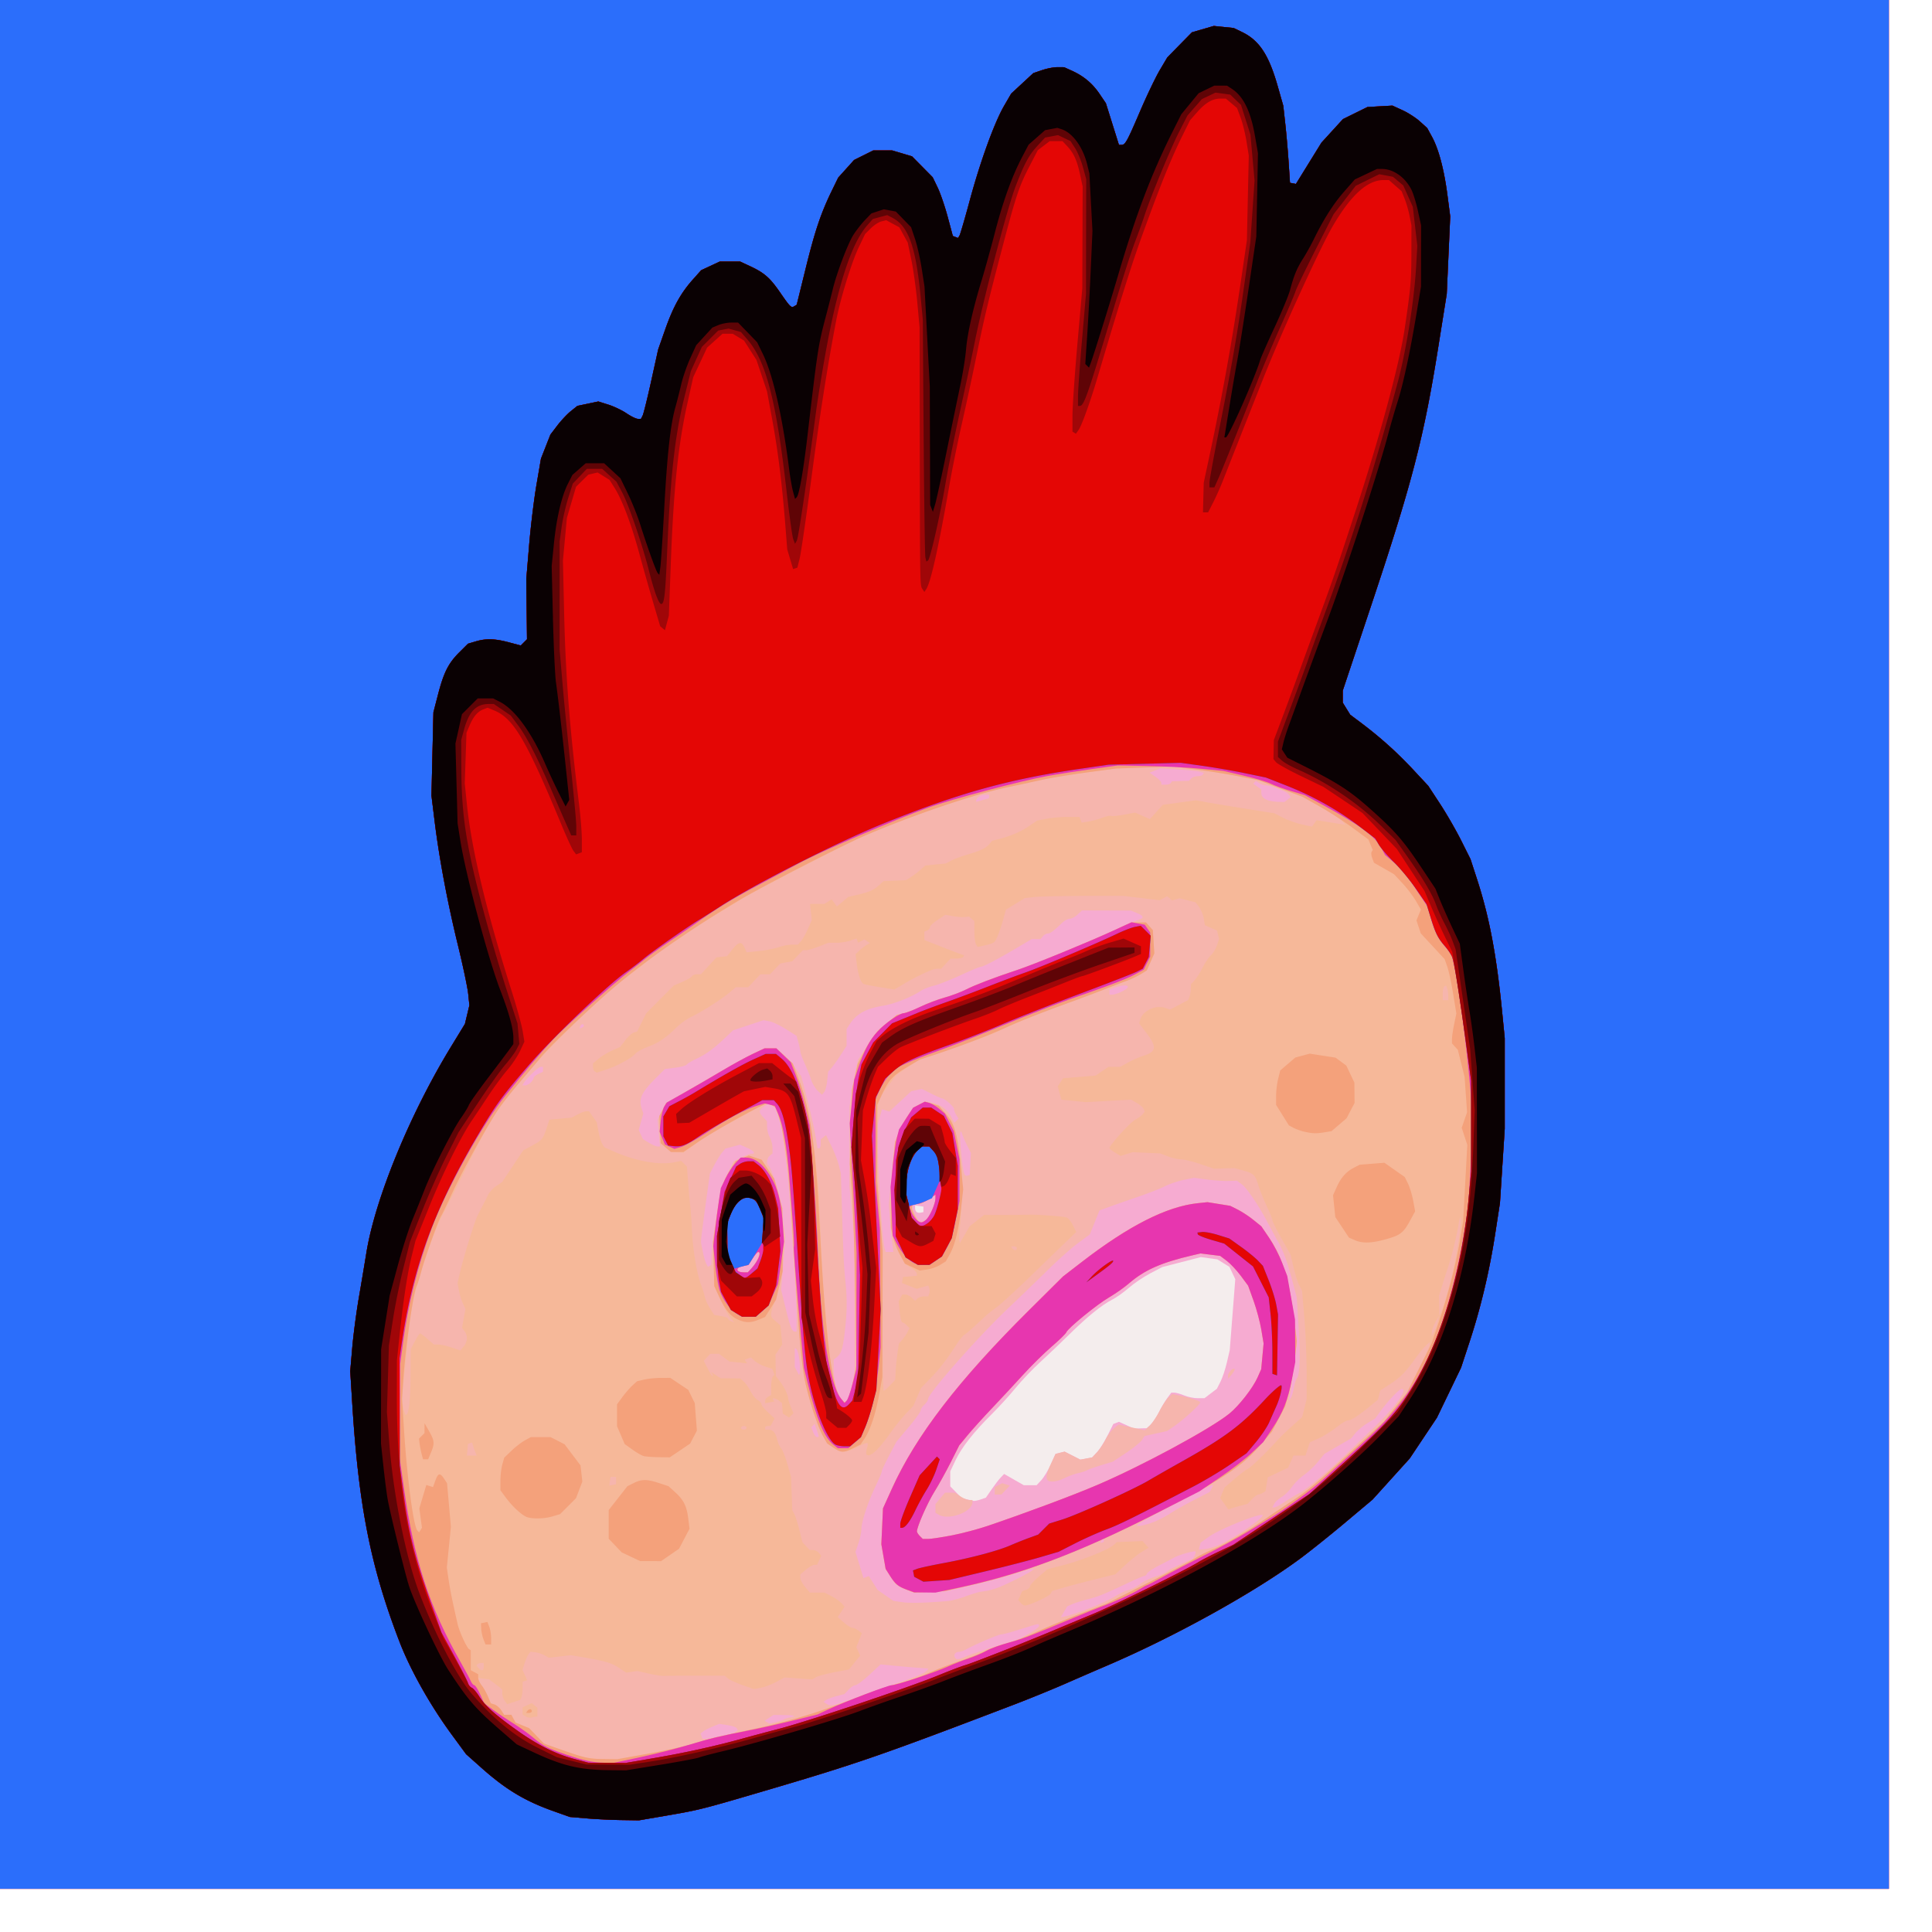<svg xmlns="http://www.w3.org/2000/svg" viewBox="0 0 32 32"><path d="M257.622 942.35v-682.6h1365.2v1365.2h-1365.2z" style="fill:#f4eded" transform="matrix(.023 0 0 .023 -6.039 -6.089)"/><path d="M257.622 942.35v-682.6h1365.2v1365.2h-1365.2zm719.088 394.866c2.296-3.331 5.252-7.175 6.57-8.542l2.395-2.485 7.1 4.062 7.099 4.062h9.176l3.401-3.667c1.871-2.016 4.94-7.093 6.82-11.282l3.416-7.617 3.276-.822 3.275-.822 5.66 2.888 5.662 2.888 4.259-.799 4.258-.799 3.426-3.65c1.884-2.007 5.311-7.426 7.616-12.043l4.19-8.393 2.022-.776 2.022-.776 5.39 2.43 5.39 2.431 4.622-.13 4.623-.132 2.725-2.462c1.499-1.355 4.232-5.433 6.073-9.064 1.84-3.63 4.588-8.28 6.106-10.332l2.758-3.732h2.253c1.24 0 4.407.9 7.04 2 2.632 1.1 6.998 2 9.702 2h4.917l4.47-3.41 4.472-3.41 2.578-5.054c1.418-2.78 3.5-9.031 4.628-13.893l2.05-8.84 1.996-25.553 1.996-25.554-2.112-4.45-2.112-4.451-4.352-2.69-4.35-2.689-5.935-.813-5.935-.814-13.903 3.588-13.903 3.587-8.695 4.566c-4.782 2.51-11.681 7.176-15.332 10.366-3.65 3.19-9.078 7.045-12.062 8.565-7.507 3.824-17.848 12.202-30.704 24.874-5.996 5.91-15.488 14.945-21.093 20.078-5.605 5.132-13.602 13.532-17.77 18.664-4.17 5.133-11.81 13.532-16.98 18.665-13.187 13.091-21.767 24.004-26.207 33.33l-3.807 8-.001 5.413-.001 5.413 4.176 4.271 4.177 4.272 3.49.764c1.918.42 4.089.92 4.822 1.11.733.19 3.054-.245 5.158-.968l3.824-1.315zm-49.154-201.569v-1.981l-3-.426-2.999-.426v1.87c0 2.565 1.473 3.816 3.935 3.342l2.064-.397z" style="fill:#f6abd1" transform="matrix(.023 0 0 .023 -6.039 -6.089)"/><path d="M257.622 942.35v-682.6h1365.2v1365.2h-1365.2zm524.353 572.758c4.989-.965 9.706-2.39 10.483-3.168l1.412-1.412-.8-1.296c-.44-.712-3.458-1.694-6.704-2.18l-5.904-.886-5.01 2.093c-2.755 1.152-5.77 2.724-6.699 3.496l-1.69 1.402.73 1.902.73 1.902 2.191-.049c1.205-.027 6.272-.838 11.261-1.804zm44.762-12.045c.817-.505 2.769-1.165 4.338-1.467 5.364-1.033 3.991-1.688-3.73-1.78l-7.722-.093-3.204 2.1-3.203 2.098 1.644 1.017 1.645 1.016 4.373-.986c2.406-.543 5.042-1.4 5.86-1.905zm47.491-14.02c5.866-2.106 15.465-5.479 21.331-7.496 23.48-8.073 32.719-11.707 34.153-13.435l1.504-1.812-1.163-.091c-.64-.05-3.563-.251-6.496-.447-2.933-.196-10.18-.82-16.102-1.385l-10.77-1.029-8.073 7.475c-4.44 4.111-8.94 7.475-9.997 7.475-1.057 0-3.276 1.441-4.93 3.202l-3.01 3.203-5.556 1.448c-3.056.797-6.456 2.055-7.556 2.797l-2 1.349 2 1.313c2.963 1.945 4.949 1.639 16.665-2.567zm83.614-31.374c2.407-1.08 12.177-4.382 21.71-7.338l17.33-5.373 7-4.021c3.85-2.212 7-4.61 7-5.328 0-1.72-.463-1.675-8.487.836-12.736 3.986-16.17 4.95-18.844 5.29-2.71.344-18.425 7.048-24.87 10.61-1.946 1.076-4.46 1.956-5.587 1.956-2.465 0-4.013 2.155-2.873 4 1.11 1.796 2.46 1.684 7.62-.632zm89.253-34.753c6.847-2.66 15.148-6.511 18.448-8.56 3.3-2.05 7.731-4.131 9.848-4.626 2.116-.495 5.84-2.419 8.272-4.275 2.433-1.855 7.257-4.226 10.72-5.269 3.463-1.042 7.24-2.713 8.393-3.714 1.153-1 5.876-3.493 10.495-5.537l8.4-3.718 1.22-2.28c.67-1.253.927-2.57.57-2.928-.736-.735-12.204 2.536-15.256 4.35-1.1.655-5.811 3.124-10.47 5.487-4.659 2.363-8.773 5.083-9.142 6.045-.369.962-1.205 1.749-1.858 1.749-.652 0-5.538 2.048-10.856 4.55-18.979 8.934-22.023 10.18-29.795 12.188-4.33 1.119-9.464 2.73-11.41 3.582l-3.537 1.548-2.325 3.937-2.326 3.937 4.08-.816c2.245-.449 9.683-2.992 16.53-5.65zm-102.207-5.2c2.933-.258 8.837-1.795 13.12-3.415 4.283-1.62 9.383-3.144 11.332-3.388 7.705-.963 12.03-2.468 23.956-8.34 11.072-5.452 15.455-8.266 12.873-8.266-.479 0-6.663 1.785-13.744 3.967-7.08 2.182-21.273 5.899-31.539 8.259l-18.664 4.29-12 .074-11.998.074-5.307-2.666-5.306-2.666-3.61-5.333-3.61-5.333-1.564-9.165-1.565-9.165.586-12.833.585-12.833 6.339-13.999c17.38-38.385 47.932-78.153 98.986-128.85l24.364-24.194 13.711-10.572c33.719-25.998 60.99-39.795 83.33-42.159l6.96-.736 8.2 1.32 8.2 1.322 5.506 2.772c3.027 1.524 8.066 4.848 11.195 7.387l5.691 4.615 5.575 8.209c3.066 4.515 7.264 12.559 9.328 17.875l3.753 9.666 2.522 15.012c1.387 8.257 2.905 19.212 3.373 24.345l.852 9.332-2.028 16.665c-1.116 9.166-2.39 18.465-2.831 20.665l-.804 4 1.372-1.973c.755-1.085 1.77-4.385 2.255-7.333.486-2.948 1.454-6.068 2.152-6.934 2.25-2.792 2.69-15.254 1.305-37.089l-1.352-21.331-2.845-10.666c-4.238-15.888-6.427-21.892-10.936-29.997-2.244-4.033-5.495-10.032-7.224-13.332-6.193-11.817-14.816-24.6-18.398-27.275l-3.645-2.722-6.235.19c-3.43.104-10.387-.367-15.462-1.047l-9.226-1.237-7.439 1.536c-4.09.845-10.138 2.89-13.438 4.545-3.3 1.655-12.298 5.171-19.998 7.814-7.699 2.642-16.961 5.883-20.582 7.201l-6.584 2.397-3.495 8.632-3.495 8.632-8.586 6.362c-4.722 3.498-14.285 11.99-21.251 18.871-6.966 6.88-20.153 19.616-29.304 28.302-21.613 20.513-57.355 61.06-57.355 65.067 0 .902-1.2 2.726-2.666 4.053-1.467 1.327-2.666 3.19-2.666 4.14 0 .951-3.927 6.408-8.726 12.126l-8.725 10.398-5.273 9.997c-2.9 5.498-5.265 10.598-5.254 11.332.011.735-2.001 5.535-4.472 10.668-5.45 11.321-10.213 25.784-10.213 31.009 0 2.115-.957 6.655-2.127 10.09l-2.128 6.244 2.867 9.44 2.868 9.44 1.934-.743 1.934-.742 3.152 4.992 3.151 4.992 5.663 3.924 5.662 3.924 6.177.942c5.533.844 17.663.557 32.841-.776zm196.885-41.053c11.695-5.377 33.592-20.886 29.625-20.983-4.967-.122-30.903 10.493-38.04 15.568l-6.176 4.392-.668 2.553-.667 2.552 4.415-.41c2.429-.226 7.609-1.878 11.511-3.672zm-84.23-2.354c0-.734-.264-1.333-.587-1.333-.324 0-.959.6-1.412 1.333l-.824 1.333h1.412c.776 0 1.412-.6 1.412-1.333zm-109.454-3.91c7.311-1.418 18.882-4.48 25.711-6.803 28.687-9.762 61.624-22.066 79.077-29.54 32.595-13.96 81.395-40.326 94.966-51.31 6.997-5.662 16.989-18.502 20.4-26.212l2.566-5.803.861-9.266.862-9.266-1.662-9.937c-.914-5.466-3.422-14.824-5.575-20.797l-3.913-10.86-5.297-7.138c-2.913-3.927-7.437-8.753-10.054-10.726l-4.757-3.586-7.067-.883-7.067-.883-5.8 1.348c-22.619 5.256-34.61 10.573-45.915 20.358-3.26 2.821-9.667 7.319-14.238 9.994-8.903 5.211-29.593 22.116-30.746 25.122-.384 1-5.092 5.593-10.462 10.206-5.37 4.613-14.714 13.829-20.765 20.478-6.05 6.65-16.134 17.49-22.406 24.09-6.273 6.599-14.125 15.298-17.448 19.331l-6.042 7.333-6.03 11.999c-3.317 6.599-8.636 16.205-11.821 21.347-5.103 8.237-12.577 25.223-12.577 28.583 0 .664.943 2.15 2.095 3.302l2.095 2.095h3.857c2.122 0 9.84-1.16 17.152-2.577zm-9.534-14.862-2.333-1.359V1347.85l3.452-4.102 3.451-4.102 3.548.01 3.548.01 4 2.65c2.2 1.456 5.049 2.652 6.332 2.657l2.333.01-.042 1.666c-.178 6.996-16.983 13.148-24.289 8.893zm40.33-17.178v-2.62l2.716-1.453 2.717-1.454 2.73.866 2.73.867-3.012 3.207-3.013 3.207h-4.868zm38.218-7.602c-1.59-1.59-.923-4.982 2.375-12.063l3.237-6.953 3.261-.82 3.262-.818 5.66 2.888 5.662 2.888 4.259-.799 4.258-.799 3.42-3.65c1.881-2.007 4.67-6.142 6.196-9.19 1.527-3.046 4.286-6.727 6.131-8.178l3.355-2.64 9.372 2.057 9.371 2.056 3.443-3.21c1.893-1.765 5.117-6.509 7.163-10.542 2.046-4.033 4.962-8.454 6.48-9.824l2.759-2.492 3.719.737c9.211 1.826 16.384 4.132 16.384 5.268 0 1.553-11.979 12.489-18.762 17.128l-5.095 3.485-8.1 1.797-8.102 1.797-1.904 2.906c-1.047 1.598-6.18 5.748-11.406 9.223l-9.503 6.317-8.227 2.482c-4.524 1.364-9.146 3.01-10.27 3.657-1.124.647-4.124 1.626-6.666 2.175-2.542.55-6.848 2.125-9.569 3.502-4.984 2.524-10.52 3.258-12.163 1.615zm129.81-75.273c-.047-2.284 3.544-6.019 4.687-4.875.367.367-.527 2.102-1.988 3.856l-2.655 3.188zm-55.277 105.96c3.614-1.21 9.57-4.163 13.236-6.561 3.667-2.399 11.65-6.91 17.74-10.026l11.073-5.666 1.306-2.44 1.306-2.438-1.047.01c-1.509.01-48.531 24.698-51.709 27.148l-2.666 2.056 2.095.06c1.153.032 5.052-.931 8.666-2.141zm96.144-15.161c3.283-2.216 8.286-5.21 11.117-6.655 4.963-2.532 24.667-19.288 37.499-31.888 3.411-3.35 10.005-9.69 14.652-14.09 15.746-14.906 25.818-28.664 20.984-28.664-1.77 0-9.574 8.12-15.175 15.791l-4 5.478-5.568 3.364c-3.063 1.85-6.962 5.08-8.666 7.18l-3.097 3.819-9.587 5.528-9.587 5.528-4.772 5.824c-2.626 3.204-7.112 7.446-9.971 9.427-2.859 1.981-6.732 5.816-8.608 8.523-1.875 2.706-5.219 5.989-7.43 7.295-2.211 1.306-4.646 3.543-5.41 4.971l-1.39 2.597h1.52c.836 0 4.206-1.813 7.49-4.028zm-335.55-47.101c0-.258-.674-2.403-1.498-4.768l-1.5-4.3-1.216 1.218-1.218 1.217 1.35 3.55c.743 1.953 1.965 3.55 2.716 3.55.752 0 1.366-.21 1.366-.467zm23.21-33.633 2.592-7.896-.194-51.328-.193-51.328-1.682-17.998-1.68-17.999.026-28.664.026-28.663 1.554-10c.856-5.499 2.218-13.088 3.029-16.864l1.473-6.866 6.918-10.447 6.917-10.446 6.98-5.629 6.98-5.629 5.652-1.522c3.109-.837 8.967-3.166 13.018-5.175 4.052-2.01 11.266-4.72 16.032-6.023s11.666-3.89 15.332-5.748c6.681-3.387 19.877-8.421 37.33-14.24 11.75-3.919 50.033-19.591 69.326-28.382 8.066-3.675 16.015-7.098 17.665-7.606 4.139-1.274 3.755-2.774-1.239-4.842l-4.238-1.756-17.669-.056-17.669-.057-3.176 2.984c-1.747 1.64-4.268 2.984-5.603 2.984-1.336 0-3.832 1.35-5.548 3-6.078 5.843-8.54 7.665-10.355 7.665-1.01 0-2.583.9-3.496 2l-1.66 2h-6.4l-10.678 6.333c-13.738 8.148-24.192 13.614-26.091 13.643-.825.012-7.326 2.726-14.447 6.031-7.121 3.305-15.745 6.696-19.165 7.535-3.42.84-7.717 2.543-9.55 3.786-6.311 4.278-18.982 9.327-26.482 10.55-12.716 2.076-19.57 5.776-24.475 13.214l-2.354 3.568-.009 6.104-.009 6.104-4.23 6.562c-2.328 3.608-5.324 7.795-6.658 9.304l-2.426 2.743-.65 6.422c-.357 3.532-1.351 7.267-2.209 8.3l-1.559 1.879-3.094-2.907c-1.702-1.599-3.786-5.069-4.632-7.71-.845-2.642-2.962-7.971-4.705-11.843-1.742-3.871-3.17-7.77-3.174-8.666-.004-.894-.61-3.792-1.345-6.439l-1.336-4.812-7.65-4.854c-4.207-2.67-9.568-5.215-11.913-5.655l-4.264-.8-10.978 3.656-10.978 3.656-5.036 4.81c-8.436 8.06-14.437 12.488-21.116 15.582-3.506 1.625-6.741 3.546-7.188 4.269-.447.723-4.154 1.732-8.24 2.242l-7.426.928-7.188 7.189c-9.884 9.884-11.871 14.46-9.438 21.737l1.05 3.14-1.657 5.914-1.656 5.916 1.495 3.28 1.494 3.28 4.36 2.66c2.398 1.461 5.181 2.66 6.184 2.663h1.823l-.88-9.666-.88-9.666 3.056-5.958 3.057-5.958 12.665-7.242a3640.923 3640.923 0 0 0 27.997-16.23c8.433-4.944 18.69-10.553 22.794-12.465l7.46-3.475H820.736l4.23 2.898c2.326 1.594 6.563 6.116 9.415 10.048l5.185 7.149 4.241 16.283c2.333 8.956 4.966 20.633 5.85 25.949l1.607 9.666h1.15c.633 0 1.15-1.427 1.15-3.17v-3.17l1.916-1.59 1.917-1.59 3.832 7.76c2.107 4.267 4.512 10.459 5.344 13.759l1.512 5.999.887 28.664c1.02 32.958 1.224 37.037 2.543 50.662 1.2 12.392 1.017 21.44-.725 35.868-1.411 11.684-2.363 14.53-5.82 17.4l-2.073 1.72.032 6.169c.041 7.766 2.178 17.24 4.793 21.25l2.01 3.083 1.559-.52 1.558-.519zm-37.16-21.3c-.496-3.97-1.46-7.563-2.141-7.984l-1.24-.767v13.665l1.556 2.908 1.557 2.909.585-1.756c.322-.965.18-5.004-.317-8.974zm-2.05-31.591c-.001-6.05-.863-22.998-1.915-37.663-1.052-14.665-2.274-33.863-2.717-42.663-.442-8.799-2.065-25.297-3.606-36.663l-2.802-20.664-2.528-6.876-2.528-6.876-2.138-.82-2.138-.82-3.145 2.06c-3.84 2.516-3.928 3.936-.479 7.64l2.667 2.861.047 4.082c.026 2.245.905 5.581 1.952 7.414 1.048 1.834 1.927 5.21 1.953 7.503l.047 4.17-2 1.66c-2.254 1.87-2.664 6.098-.707 7.307.71.439 2.755 5.43 4.544 11.093l3.252 10.295 2.067 14.87 2.067 14.869-1.505 19.132-1.505 19.132 3.08 12.645c3.326 13.659 4.75 17.31 6.753 17.31h1.286zm-32.195-34.783c2.914-3.102 6.172-11.561 4.44-11.53-.499.01-2.274 2.128-3.946 4.708l-3.039 4.69-3.96.793c-5.619 1.124-5.098 4.458.695 4.458h2.879zm-29.13-8.451c0-3.344 1.52-15.758 3.38-27.585l3.38-21.505 4.515-9.586 4.516-9.586 5.383-2.746c2.96-1.51 6.307-2.747 7.436-2.747 3.627 0 2.198-2.09-2.995-4.38l-5.049-2.228-5.284 1.418-5.283 1.417-2.38 2.887c-1.31 1.587-3.811 5.62-5.559 8.96l-3.177 6.075-1.464 10.59c-4.475 32.375-5.164 37.993-4.854 39.548l1.397 7.04c.58 2.933 1.607 6.4 2.28 7.703l1.225 2.37 1.266-.782 1.267-.783zm130.164-10.094c-.456-3.85-1.19-11.5-1.63-16.999l-.799-9.999 2.066-22.158 2.065-22.158 2.52-6.631c1.386-3.647 4.465-9.46 6.843-12.916l4.325-6.285 4.4-2.098 4.4-2.099 4.68.878c5.734 1.076 10.982 5.048 13.756 10.411l2.086 4.035 1.52-1.52 1.52-1.52-1.634-2.614c-.898-1.439-1.633-3.41-1.633-4.382 0-1.652-6.85-7.602-8.751-7.602-.473 0-3.898-1.525-7.61-3.39l-6.75-3.39-3.826.84-3.827.841-7.906 7.32-7.905 7.319-2.63-.835-2.629-.834-1.406 5.064-1.406 5.063v18.665c.002 18.21 3.216 66.805 4.735 71.593l.762 2.4h5.492zm28.57-22.772c1.389-3.057 2.538-6.89 2.554-8.518l.03-2.96-4.853 3.293-4.852 3.293h-2.925c-1.609 0-3.301.376-3.76.836-1.071 1.07 2.669 10.098 4.704 11.356l1.543.954 2.518-1.348 2.518-1.348zm27.678-33.661.43-7.894-2.678-5.333c-1.472-2.933-3.03-6.469-3.461-7.857-1.812-5.837-2.18-.093-.844 13.185 1.513 15.033 2.099 17.119 4.578 16.301l1.544-.509zm-316.495-58.651c1.152-1.153 2.095-2.665 2.095-3.362 0-.696 1.5-1.95 3.333-2.785l3.333-1.519V1033.01h-1.666c-1.597 0-10.153 8.193-12.182 11.664l-.974 1.666h1.983c1.09 0 2.926-.942 4.078-2.095zm38.192-40.934c-.165-1.594-1.994-1.286-2.567.433l-.533 1.6 1.6-.533c.88-.294 1.555-.969 1.5-1.5zm387.327-24.45c7.98-3.787 4.375-6.179-4.6-3.05l-4.198 1.463v3.739h2.132c1.172 0 4.172-.968 6.666-2.152zm-95.798-139.168c.188 0 .342-.6.342-1.333v-1.333h-3.066c-2.975 0-6.266 2.192-6.266 4.173v.974l4.324-1.24c2.378-.683 4.478-1.24 4.666-1.24zm215.288.835 2.3-1.748-1.633-2.097c-1.623-2.084-12.593-6.322-16.364-6.322-1.084 0-3.136-.727-4.559-1.616l-2.587-1.616-.98.98-.98.98 2.919 2.045 2.919 2.044v2.428c0 4.106 4.28 6.321 12.665 6.557l4 .112zm-84.111-11.917.847-1.247 6.086-.168 6.085-.168 1.666-1.667c.917-.916 3.011-1.666 4.654-1.666 1.644 0 3.317-.532 3.718-1.182l.73-1.181-2.984-.875c-1.642-.48-8.684-1.21-15.65-1.622l-12.666-.748-3.901 1.527-3.901 1.527 4.211 2.944c2.317 1.618 4.222 3.564 4.235 4.324l.023 1.38 3 .035c1.65.019 3.38-.527 3.847-1.213z" style="fill:#f6b5ad" transform="matrix(.023 0 0 .023 -6.039 -6.089)"/><path d="M257.622 942.35v-682.6h1365.2v1365.2h-1365.2zm471.65 585.305c12.265-2.185 27.101-5.497 32.967-7.36 5.866-1.863 14.565-4.24 19.332-5.282 4.766-1.042 15.265-3.327 23.33-5.078 28.414-6.166 47.122-11.935 78.66-24.257 8.066-3.15 19.684-6.989 25.818-8.529s16.033-4.96 21.998-7.602c5.964-2.642 16.232-6.613 22.816-8.824 6.584-2.211 14.726-5.417 18.093-7.123 3.368-1.706 9.98-4.075 14.693-5.264 4.714-1.189 14.27-4.802 21.236-8.029 6.966-3.227 21.365-9.232 31.997-13.344l19.331-7.476 30.511-15.294c16.78-8.412 32.08-16.4 33.997-17.752 1.917-1.351 7.923-4.313 13.347-6.58 8.45-3.534 24.983-13.338 39.467-23.404 2.2-1.528 9.4-6.338 15.999-10.688 12.129-7.994 19.693-14.396 49.666-42.033l16.534-15.245 8.39-10.487 8.391-10.487 8.171-16.292c4.494-8.96 8.171-17.122 8.171-18.137v-1.845l-2.78 2.516c-1.529 1.383-4.932 5.526-7.562 9.205-7.147 9.997-10.946 13.842-18.478 18.697l-6.822 4.399-.836 3.332-.837 3.333-6.34 5.19c-7.998 6.548-13.057 9.736-15.451 9.736-1.03 0-4.8 2.316-8.38 5.147-3.578 2.831-9.289 6.367-12.689 7.858l-6.183 2.71-1.586 4.808-1.587 4.807h-8.644l-1.908 4.333-1.907 4.333-5.332 2.55a1076.947 1076.947 0 0 1-7.333 3.478l-2 .928-.812 4.994-.813 4.993-1.854 1.174c-1.02.646-2.499 1.183-3.288 1.194-.789.011-2.85 1.527-4.58 3.369l-3.144 3.348-5.17 1.392c-2.843.765-5.964 1.697-6.935 2.07l-1.766.677-2.953-4.148-2.953-4.147 1.557-3.758 1.557-3.758 6.911-5.959c3.801-3.277 8.259-6.677 9.906-7.555 2.731-1.456 13.193-11.578 21.761-21.053 1.883-2.082 6.552-6.578 10.374-9.99l6.95-6.203 1.625-6.462 1.624-6.462-.03-19.998c-.018-11-.761-28.566-1.654-39.037l-1.622-19.038-2.02-3.907c-1.111-2.148-2.964-7.98-4.118-12.958l-2.098-9.052-6.56-11.643c-3.61-6.403-6.562-12.344-6.562-13.202 0-.859-1.874-5.519-4.163-10.356-2.29-4.837-4.992-11.573-6.004-14.968-2.185-7.328-3.293-8.377-11.164-10.568l-6-1.67-7.364.23-7.364.23-9.868-3.357c-5.427-1.846-11.712-3.382-13.967-3.415-2.254-.032-6.499-.997-9.432-2.143l-5.333-2.086-9.999-.462-9.999-.461-4.302 1.365-4.303 1.366-4.03-2.38c-2.216-1.31-4.03-2.817-4.03-3.35 0-2.038 15.032-18.575 18.526-20.382 2.016-1.043 4.383-2.76 5.259-3.815l1.592-1.918-.731-1.906c-.403-1.049-2.596-3.008-4.874-4.354l-4.143-2.447-16.307.906-16.307.906-8.827-.904-8.827-.904-1.315-4.764-1.315-4.763 1.919-2.93 1.92-2.928 11.715-.973 11.716-.973 4.643-3.15 4.642-3.151h8.378l5.834-3.184c3.208-1.752 8.233-3.939 11.166-4.86 9.137-2.87 9.561-6.29 2.016-16.26l-5.317-7.024.765-2.668c1.833-6.383 11.175-10.8 17.891-8.459l3.595 1.253 6.524-3.466 6.523-3.465.906-2.265c.499-1.245.949-3.8 1-5.679l.094-3.415 2.556-2.742c1.405-1.509 4.04-5.672 5.855-9.25 1.815-3.58 4.542-7.631 6.06-9.003 1.518-1.372 3.44-4.553 4.27-7.07l1.51-4.576-.753-3.005-.754-3.004-4.368-1.924-4.367-1.924-.754-4.75c-.415-2.613-1.917-6.319-3.338-8.235l-2.584-3.485-5.79-1.482-5.79-1.48-2.606.827-2.607.827-1.85-1.536-1.85-1.536-2.689 1.439-2.688 1.438-13.062-1.558-13.063-1.558-28.663.029c-15.766.016-31.73.366-35.477.777l-6.813.747-6.83 4.201-6.828 4.202-1.524 5.566c-2.625 9.583-5.527 16.95-7.053 17.905-1.572.983-2.071 1.14-7.944 2.486l-3.808.873-1.17-1.85c-.645-1.016-1.18-5.225-1.192-9.351l-.02-7.503-1.93-1.6-1.929-1.602-3.07.34c-1.689.188-5.513-.1-8.5-.638l-5.428-.98-5.57 3.647c-3.064 2.006-5.57 4.376-5.57 5.267s-.9 1.966-2 2.388l-2 .767.017 3.042.016 3.041 10.088 4c5.549 2.2 11.99 4.678 14.316 5.508l4.227 1.508-.667 1.158c-.366.637-2.577 1.178-4.912 1.203l-4.246.045-3.356 3.621-3.357 3.622-3.063.001c-3.087.001-14.154 5.139-24.845 11.534l-5.782 3.458-10.13-1.634c-5.572-.899-10.864-1.915-11.76-2.26-2.227-.854-4.211-6.408-5.237-14.655l-.857-6.89 2.56-2.443c1.408-1.343 3.707-3.162 5.11-4.04l2.549-1.598-1.928-1.31-1.928-1.308-2.298 1.23-2.297 1.229-.515-1.544-.514-1.543-4.458 1.554c-2.452.855-7.047 1.554-10.21 1.554h-5.75l-6.765 2.667c-3.721 1.466-7.83 2.666-9.133 2.666h-2.367L836.915 953l-3.816 3.983-4.302.807-4.302.807-3.713 3.876-3.714 3.876h-6.913l-4.402 4.666-4.4 4.666h-8.912l-4.293 3.666c-5.586 4.77-20.372 14.193-27.59 17.582-3.123 1.467-7.99 4.935-10.815 7.708-7.702 7.56-12.88 11.067-20.56 13.92-3.817 1.418-7.84 3.614-8.94 4.88-2.925 3.367-12.974 8.872-20.968 11.487l-6.969 2.279-1.363-.843c-.75-.463-1.363-1.953-1.363-3.311v-2.47l4.059-3.415c2.232-1.878 6.647-4.56 9.81-5.96l5.751-2.544 3.64-4.772c2.002-2.625 4.747-5.124 6.1-5.553l2.46-.78 3.278-6.58 3.278-6.578 9.907-9.97 9.906-9.972 6.089-2.61c3.348-1.435 6.49-3.259 6.98-4.053.49-.794 2.152-1.443 3.692-1.443h2.8l5.596-6.096 5.597-6.096 3.785-.416 3.785-.415 3.868-4.821c4.581-5.71 6.627-6.034 8.746-1.384l1.566 3.437 8.98-.955c4.94-.525 11.306-1.772 14.148-2.77 2.842-.999 7.098-1.816 9.459-1.816h4.292l2.156-2.382c1.185-1.31 3.446-5.3 5.023-8.865l2.868-6.484-.653-5.8-.654-5.8h10.374l2.616-1.632 2.615-1.634 1.869 2.557 1.869 2.556 4.085-3.438 4.086-3.438 7.077-1.66c8.309-1.95 11.339-3.333 15.391-7.024l2.982-2.715 8.08-.339 8.08-.34 3.604-2.284c1.982-1.256 5.104-3.63 6.937-5.276l3.333-2.992 7.332-.72 7.333-.722 3.997-2.094c2.198-1.152 7.297-3.063 11.332-4.247 9.932-2.916 13.623-4.656 16.067-7.577l2.066-2.47 4.6-1.161c8.624-2.178 16.26-5.441 22.04-9.418l5.773-3.972 6.907-1.31c3.8-.72 10.661-1.31 15.249-1.31h8.34l.793 2.064.792 2.063 5.016-.836c2.76-.46 7.307-1.7 10.105-2.755 2.798-1.054 5.558-1.627 6.134-1.27.576.355 4.713-.035 9.193-.869l8.146-1.515 5.257 2.37 5.257 2.371 4.667-5.165 4.667-5.166 11.974-1.631 11.975-1.63 7.15 1.331c3.933.733 16.615 2.835 28.182 4.671l21.032 3.34 6.299 3.218c3.464 1.77 9.548 3.942 13.518 4.827l7.22 1.607 1.706-2.333 1.706-2.334 4.407.708c2.423.39 7.106 1.147 10.405 1.683l6 .974-2.528-2.848c-1.39-1.566-8.417-6.138-15.615-10.158l-13.088-7.31-15.715-5.905-15.715-5.904-13.998-2.769c-7.7-1.523-21.498-3.747-30.664-4.942l-16.665-2.173-20.665.725-20.664.725-21.15 2.84c-11.631 1.563-26.33 3.996-32.663 5.407a2373.81 2373.81 0 0 1-24.846 5.355c-23.059 4.823-68.297 20.171-101.324 34.376-13.678 5.883-82.771 41.465-91.324 47.03-4.033 2.625-11.232 7.046-15.999 9.825-4.766 2.78-11.365 6.89-14.665 9.133-3.3 2.245-11.999 8.098-19.331 13.008-7.333 4.91-14.832 10.361-16.665 12.113-1.834 1.752-6.278 5.204-9.877 7.671-15.005 10.285-54.94 48.012-72.954 68.92-24.624 28.58-28.453 34.482-48.372 74.55-7.268 14.62-14.046 28.08-15.062 29.914-7.612 13.735-20.278 51.986-22.956 69.326-1.48 9.575-2.152 15.48-5.57 48.9l-1.524 14.902.914 6.096c.503 3.352 1.41 6.095 2.018 6.095 2.063 0 3.233-9.959 3.366-28.664l.134-18.665 2.976-5.666c1.637-3.116 3.335-5.666 3.774-5.666.438 0 2.846 1.8 5.352 4l4.555 4h3.24c1.782 0 6.083.964 9.557 2.144l6.316 2.144 2.396-2.959c2.814-3.475 3.022-7.726.537-11l-1.775-2.338 1.236-6.8 1.236-6.802-1.927-4.193c-1.06-2.306-2.338-6.507-2.84-9.334l-.911-5.141 1.543-6.858c2.297-10.215 10.507-36.942 12.753-41.521 1.08-2.2 2.843-5.65 3.919-7.666a187.455 187.455 0 0 0 3.658-7.303c.935-2 3.625-4.933 5.978-6.519l4.277-2.882 7.553-11.376 7.553-11.376 6.426-3.497c7.361-4.007 7.798-4.534 10.508-12.69l2-6.018 7.999-.708 7.999-.708 4.267-2.292c2.346-1.26 5.155-2.291 6.242-2.291h1.975l2.771 3.892 2.771 3.891 1.275 6.72c.7 3.697 1.95 7.795 2.774 9.108l1.5 2.386 6.877 3.008c16.063 7.024 32.697 9.959 43.642 7.701l4.767-.983 2.069 2.068 2.068 2.068.953 12.4c.524 6.82 1.196 14.2 1.493 16.4.298 2.2.812 9.7 1.144 16.666.68 14.278 3.509 31.387 6.503 39.337 1.103 2.928 2.379 7.017 2.835 9.084.456 2.068 2.157 5.823 3.78 8.345l2.95 4.585 5 .825c2.75.454 5 1.284 5 1.845 0 .561 1.035 1.418 2.301 1.904l2.302.883-2.723-3.074c-1.498-1.69-4.773-7.573-7.279-13.073l-4.555-9.999-.446-15.998-.446-15.999 2.702-18.911c2.831-19.81 4.171-24.29 10.056-33.612l3.582-5.675 4.7-1.963 4.7-1.964 4.622 1.526 4.622 1.525 4.566 6.877 4.567 6.878 2.736 10.66 2.737 10.662.798 13.998.797 13.999-1.512 13.786-1.513 13.785-3.325 9.907c-4.097 12.204-4.1 11.98.178 15.66l3.505 3.013.663 6.9.663 6.899-2.45 3.688-2.448 3.688.154 7.706.154 7.707 3.269 4.292c3.096 4.066 5.53 9.356 5.654 12.292.03.733.88 3.316 1.886 5.74l1.83 4.407-1.563 1.562-1.562 1.563-2.278-1.437-2.279-1.437-.295-3.843-.295-3.843-2.311-1.69c-2.66-1.944-4.97-2.246-3.895-.508l.73 1.18-3.318.635-3.317.634v-1.749c0-.961.981-2.298 2.181-2.97l2.182-1.22-.026-5.845c-.014-3.214.515-6.518 1.175-7.342l1.2-1.498-.808-2.104-.807-2.104-4.882-1.562c-2.685-.86-6.138-2.705-7.674-4.102l-2.792-2.54-2.2.844-2.2.844.804 1.3.803 1.3-6.33-.66-6.33-.66-3.76-2.78-3.758-2.779H773.985l-2.298 2.54-2.299 2.54 2.786 5.459c1.532 3.003 3.108 5.46 3.503 5.46s.31-.663-.191-1.472l-.91-1.471 3.499 2.292 3.498 2.292 6.998.047 6.998.047 2.475 2.132c1.362 1.172 3.613 4.361 5.004 7.087 1.391 2.725 3.727 5.596 5.191 6.38 1.464.783 2.662 2.11 2.662 2.949s2.139 3.484 4.753 5.878l4.753 4.354-1.467 2.74-1.467 2.74h-1.952c-1.075 0-1.953.6-1.953 1.334v1.333h2.503c3.132 0 5.01 2.212 6.234 7.34.524 2.196 1.791 4.96 2.816 6.144 1.025 1.183 3.047 6.283 4.495 11.332l2.631 9.18.428 12 .427 11.999 1.451 2.666c.799 1.467 2.454 6.657 3.678 11.535l2.226 8.869 2.606 2.797 2.605 2.796h2.452c1.348 0 3.212.918 4.143 2.04l1.693 2.039-1.5 3.294-1.501 3.293h-1.927c-1.059 0-3.772 1.553-6.028 3.452l-4.101 3.451v2.446c0 1.345 1.553 4.291 3.451 6.547l3.452 4.102h10.534l4.947 2.525c2.72 1.388 5.973 3.66 7.227 5.046l2.28 2.523-2.478 3.778-2.479 3.779 4.374 3.84c2.405 2.112 5.194 3.859 6.197 3.882 1.003.023 2.95.896 4.327 1.938l2.503 1.895-2 5.062-1.998 5.062 1.377 3.023 1.376 3.023-4.02 4.976-4.02 4.976-10.526 2.022c-5.79 1.112-11.765 2.724-13.28 3.582l-2.755 1.56-9.91-.707-9.912-.708-6.01 3.25c-3.306 1.787-8.277 3.674-11.048 4.194l-5.037.945-8.284-2.9c-4.556-1.594-9.268-3.759-10.471-4.81l-2.188-1.912-20.477-.011c-11.262-.01-21.676.08-23.143.193-1.466.112-6.41-.646-10.985-1.685l-8.318-1.889-4.046.594-4.046.594-5.265-3.485c-5.365-3.55-9.737-4.84-25.624-7.563l-8.955-1.535-7.914.919-7.914.918-3.129-1.728c-1.72-.951-4.686-1.926-6.59-2.167l-3.46-.438-1.365 1.718c-.75.944-2.065 3.89-2.92 6.548l-1.555 4.832 1.699 3.728 1.699 3.729-1.651.55-1.65.55v4.446c0 2.445-.354 5.366-.785 6.49l-.785 2.045-4.77 1.574-4.77 1.575-1.778-2.432c-.978-1.337-1.778-3.745-1.778-5.35v-2.92l-4.712-3.595-4.713-3.594-3.953-.5-3.954-.5v1.09c0 .599 1.134 2.53 2.519 4.291 1.385 1.761 3.43 5.384 4.544 8.05l2.026 4.85 2.669.846c1.468.466 3.636 2.324 4.819 4.129l2.15 3.28h5.177l1.487 2.78 1.488 2.779 4.892 2.027 4.892 2.027 5.366 5.57 5.366 5.57 11.966 4.22c17.37 6.128 20.258 6.771 30.992 6.904l9.695.12zm-88.021-26.794-2.333-1.364v-5.258l3.293-1.5 3.294-1.5 2.04 1.692 2.039 1.693v6.339h-1.225c-.673 0-2.023.284-3 .63-.976.348-2.825.018-4.108-.732zm356.266-81.93-1.693-2.039 1.448-3.178 1.448-3.178 2.748-.872c1.511-.48 2.748-1.581 2.748-2.448s2.85-4.01 6.333-6.982l6.332-5.406 11.999-3.13c13.102-3.42 31.958-11.005 35.642-14.34l2.325-2.103 9.234-.37 9.235-.369 2.182 2.411 2.181 2.411-5.069 3.101c-2.787 1.706-8.16 6.006-11.94 9.557l-6.871 6.455-15.127 3.767c-8.32 2.071-18.569 4.78-22.776 6.017l-7.65 2.25-1.094 1.955c-1.045 1.866-15.291 8.433-18.44 8.5-.826.016-2.264-.887-3.195-2.009zm-81.82-9.296c-6.506-2.494-8.392-4.062-12.26-10.187l-3.09-4.897-1.546-8.873-1.545-8.873.588-12.914.589-12.913 6.339-13.999c17.38-38.385 47.932-78.153 98.986-128.85l24.364-24.195 13.711-10.571c33.719-25.998 60.99-39.796 83.33-42.16l6.96-.735 8.2 1.32 8.2 1.321 5.506 2.772c3.027 1.525 8.066 4.849 11.196 7.387l5.69 4.615 5.575 8.21c9.961 14.668 14.78 30.863 18.468 62.075l1.479 12.51-1.518 13.488c-.834 7.418-2.72 17.96-4.19 23.426l-2.673 9.94-4.747 9.033-4.747 9.033-8.36 9.799c-12.983 15.215-27.653 24.887-73.329 48.347-51.583 26.493-93.569 42.923-132.934 52.021l-20.384 4.711-11.332.575-11.333.574zm32.392-39.237c7.311-1.417 18.882-4.478 25.711-6.802 28.687-9.762 61.624-22.066 79.078-29.54 32.594-13.96 81.394-40.326 94.965-51.31 6.997-5.662 16.989-18.501 20.4-26.212l2.566-5.803.861-9.266.862-9.266-1.662-9.937c-.914-5.466-3.422-14.824-5.574-20.797l-3.914-10.86-5.296-7.138c-2.914-3.926-7.438-8.753-10.055-10.726l-4.757-3.586-7.067-.883-7.067-.883-5.8 1.348c-22.619 5.256-34.61 10.573-45.915 20.358-3.26 2.821-9.667 7.319-14.238 9.994-8.903 5.211-29.593 22.116-30.746 25.122-.384 1-5.092 5.593-10.462 10.206-5.37 4.613-14.714 13.829-20.765 20.478-6.05 6.65-16.134 17.49-22.406 24.09-6.273 6.599-14.125 15.298-17.448 19.331l-6.042 7.333-6.03 11.999c-3.317 6.599-8.636 16.205-11.821 21.347-5.103 8.237-12.577 25.223-12.577 28.583 0 .664.943 2.15 2.095 3.302l2.095 2.095h3.857c2.122 0 9.84-1.16 17.152-2.577zm-61.518-58.184c-.422-.421-.264-2.521.351-4.666 1.358-4.732 1.02-4.758-7.254-.56-8.105 4.111-11.137 4.163-16.888.288l-4.51-3.04-2.997-5.293c-3.767-6.653-10.182-26.184-12.904-39.29-2.533-12.196-4.148-29.292-6.8-71.993-4.006-64.46-4.833-75.553-6.808-91.324-1.102-8.8-3.197-20.072-4.654-25.051l-2.65-9.053-3.432-1.564-3.432-1.564-6.846 3.763c-3.765 2.07-13.144 7.157-20.844 11.305-7.699 4.149-18.1 10.473-23.113 14.053l-9.115 6.51-3.986-.113-3.986-.113-3.29-2.156c-4.3-2.817-5.839-7.15-5.836-16.435l.002-7.58 2.331-4.61 2.331-4.61 12.666-7.256a3965.323 3965.323 0 0 0 27.997-16.245c8.432-4.944 18.69-10.553 22.793-12.465l7.461-3.475h8.468l5.921 5.457 5.921 5.458 3.896 10.208c5.625 14.736 9.089 31.086 12.047 56.869l2.601 22.665 1.487 33.996c.818 18.698 2.06 39.996 2.76 47.329.7 7.333 1.907 20.231 2.684 28.664.777 8.432 2.474 20.218 3.771 26.19l2.359 10.86 2.275 3.473c4.243 6.475 6.04 4.263 9.59-11.798l2.345-10.603-.806-51.39c-.443-28.265-1.497-60.99-2.343-72.722l-1.538-21.331.746-26.664.746-26.664 2.057-9.333 2.057-9.332 4.146-8c5.617-10.835 9.558-15.822 17.405-22.025l6.638-5.247 5.55-1.494c3.052-.822 8.864-3.139 12.915-5.148 4.052-2.01 11.266-4.72 16.032-6.023s11.666-3.89 15.332-5.748c6.681-3.387 19.877-8.421 37.33-14.24 11.733-3.913 50.356-19.716 68.134-27.88l13.472-6.185h10.638l2.481 2.742 2.482 2.742.535 8.406.535 8.407-2.719 6.148-2.72 6.147-4.423 2.706c-2.433 1.488-7.123 3.694-10.423 4.901-3.3 1.207-10.499 3.968-15.998 6.134-5.5 2.167-16.299 6.225-23.998 9.019-22.62 8.208-37.286 14.046-48.649 19.364-10.664 4.992-13.269 5.979-45.089 17.094l-17.079 5.966-7.363 5.071-7.363 5.072-5.841 7.77-5.841 7.77-1.047 4.93c-.576 2.712-1.028 16.33-1.004 30.262l.045 25.33 1.955 25.332 1.956 25.33-.053 50.329c-.029 27.68.309 50.328.75 50.328.442 0 2.492-1.762 4.555-3.915l3.752-3.916.337-6.417c.185-3.529.78-9.416 1.323-13.082l.986-6.666 2.34-2.667c1.288-1.466 3.015-3.974 3.839-5.573l1.497-2.907-2.092-2.093c-1.151-1.15-2.566-2.092-3.144-2.092-.579 0-1.403-3.4-1.832-7.557l-.78-7.557 1.307-2.442 1.307-2.442h2.181c1.2 0 3.293 1.005 4.651 2.235l2.47 2.235 1.568-1.569c.863-.862 2.967-1.568 4.677-1.568h3.108l.767-2c.422-1.1.435-2.867.028-3.926l-.739-1.927-4.19 1.201-4.188 1.202-5.278-2.112-5.278-2.112.409-2.162.41-2.163 4.988-.413 4.988-.414-.051-1.586c-.029-.873-1.978-2.797-4.333-4.276l-4.282-2.69-3.613-6.642c-1.987-3.654-4.251-9.59-5.032-13.194l-1.42-6.55-.032-15.495c-.018-8.523.654-22.368 1.494-30.769l1.527-15.273 2.331-6.136c1.282-3.374 4.253-8.928 6.6-12.34l4.27-6.206 4.154-2.148 4.153-2.148 5.038 1.51 5.038 1.51 4.7 5.49 4.7 5.49 1.985 6.145c1.093 3.38 2.703 11.244 3.578 17.477l1.592 11.332-.173 16.665c-.095 9.166-.654 19.965-1.242 23.998-.587 4.033-.842 8.452-.566 9.82l.503 2.489 3.539-6.077 3.538-6.076 5.2-4.09 5.2-4.091 14.131.01c7.773 0 15.632-.071 17.465-.165 5.777-.296 25.91 1.214 27.998 2.1 1.1.467 3.07 2.992 4.378 5.61l2.38 4.763-6.46 6.188c-3.553 3.404-15.195 14.677-25.87 25.053-10.676 10.375-21.97 20.717-25.096 22.982-3.127 2.265-6.955 5.323-8.506 6.795-7.965 7.56-12.906 11.94-14.576 12.925-1.02.602-3.42 3.494-5.334 6.427-7.87 12.066-12.186 17.7-18.89 24.664l-7.06 7.333-2.775 6.42-2.776 6.422-5.321 5.584c-2.927 3.07-7.893 9.23-11.035 13.686-8.863 12.57-15.002 18.149-17.368 15.783zm108.312-148.551c0-.734-.935-1.334-2.078-1.334h-2.079l.824 1.334c.453.733 1.389 1.333 2.079 1.333.69 0 1.254-.6 1.254-1.333zm-64.918-21.047c2.765-3.055 6.257-11.397 6.257-14.947v-2.75l-3.845 2.844c-2.116 1.564-5.862 3.256-8.325 3.76l-4.479.915-.355 1.947c-.196 1.07.842 3.897 2.305 6.28l2.661 4.333h1.813c.997 0 2.783-1.072 3.968-2.382zm-319.044 322.35v-2.666h-1.778c-.978 0-2.172.395-2.655.877l-.877.878 1.485 1.789c2.145 2.584 3.825 2.199 3.825-.877zm95.324-134.005v-2.648h-4l-.442 3.118-.441 3.119 2.441-.47 2.442-.47zm-101.332-20.313a54.513 54.513 0 0 1-1.646-4.72l-.685-2.388-1.497.49-1.497.49-.417 4.231-.418 4.23h7.12zm195.322-17.665c0-.733-.9-1.333-2-1.333s-2 .6-2 1.333c0 .734.9 1.334 2 1.334s2-.6 2-1.334zm497.769-76.659.853-4-2.613 4.667c-1.436 2.566-2.613 5.866-2.614 7.332v2.667l1.762-3.333c.969-1.833 2.146-5.133 2.614-7.333zm9.553-30.664c4.327-17.14 8.326-42.742 6.9-44.169-.406-.405-1.16 2.167-1.676 5.718-.96 6.61-4.715 21.97-7.118 29.119-.74 2.2-2.575 7.942-4.077 12.76l-2.733 8.76.11 7.238.108 7.238 2.055-4.666c1.13-2.566 4.024-12.465 6.43-21.998zm-503.72-7.666c4.592-5.042 7.293-11.69 4.731-11.648-.55.01-2.367 2.127-4.039 4.707l-3.039 4.69-3.96.793c-5.619 1.124-5.098 4.458.695 4.458h2.879zm501.682-196.205c0-1.773-.362-4.17-.806-5.325l-.806-2.1-1.194.737c-.656.405-1.193 2.802-1.193 5.325v4.587h4z" style="fill:#f6b899" transform="matrix(.023 0 0 .023 -6.039 -6.089)"/><path d="M257.622 942.35v-682.6h1365.2v1365.2h-1365.2zm471.65 585.305c12.265-2.185 27.101-5.497 32.967-7.36 5.866-1.863 14.565-4.24 19.332-5.282 4.766-1.042 15.265-3.327 23.33-5.078 28.414-6.166 47.122-11.935 78.66-24.257 8.066-3.15 19.684-6.989 25.818-8.529s16.033-4.96 21.998-7.602c5.964-2.642 16.232-6.613 22.816-8.824 6.584-2.211 14.726-5.417 18.093-7.123 3.368-1.706 9.98-4.075 14.693-5.264 4.714-1.189 14.27-4.802 21.236-8.029 6.966-3.227 21.365-9.232 31.997-13.344l19.331-7.476 30.511-15.294c16.78-8.412 32.08-16.4 33.997-17.752 1.917-1.351 7.923-4.313 13.347-6.58 8.45-3.534 24.983-13.338 39.467-23.404 2.2-1.528 9.4-6.338 15.999-10.688 12.129-7.994 19.693-14.396 49.666-42.033l16.534-15.245 8.374-10.467 8.374-10.466 8.823-17.618 8.823-17.617 5.428-15.999c6.512-19.192 12.384-42.058 15.236-59.327l2.092-12.666 1.503-27.583 1.503-27.584-2.014-6.12-2.015-6.12 1.931-5.604 1.931-5.606-.888-12.686-.888-12.687-2.438-9.774-2.437-9.774-2.108-2.33-2.108-2.33v-3.147c0-1.731.708-6.574 1.573-10.762l1.572-7.615-2.305-14.15c-1.269-7.784-3.168-16.594-4.22-19.578l-1.916-5.427-8.607-9.297-8.607-9.296-1.54-4.666-1.54-4.666 1.61-3.886 1.61-3.886-3.72-6.349c-2.047-3.491-6.4-9.213-9.676-12.714l-5.955-6.367-7.226-4.134-7.227-4.135-1.253-3.296c-.69-1.812-.891-3.881-.449-4.597l.805-1.302-1.58-3.814-1.58-3.814-11.547-8.5c-6.351-4.674-17.024-11.585-23.717-15.358l-12.17-6.859-15.827-5.947-15.828-5.947-13.998-2.769c-7.7-1.523-21.498-3.747-30.664-4.942l-16.665-2.173-20.665.725-20.664.725-21.15 2.84c-11.631 1.563-26.33 3.996-32.663 5.407a2373.81 2373.81 0 0 1-24.846 5.355c-23.457 4.907-68.597 20.274-102.657 34.948-15.889 6.845-72.544 35.943-89.325 45.877-38.242 22.639-72.76 47.071-97.91 69.302-16.204 14.324-39.919 37.302-45.41 43.998-2.565 3.13-9.69 11.556-15.833 18.724-6.142 7.167-13.235 16.221-15.762 20.119-8.81 13.59-25.33 43.686-32.335 58.907-3.881 8.432-7.5 15.931-8.042 16.665-1.672 2.26-11.7 30.168-14.131 39.329-1.265 4.766-2.817 9.695-3.45 10.953-2.566 5.11-8.223 44.812-9.74 68.373l-.86 13.332 1.457 22.664c2.23 34.683 6.799 68.96 9.594 71.982l1.223 1.322 1.036-1.676 1.036-1.676-.95-6.979-.95-6.978 1.984-6.666c1.092-3.667 2.225-7.458 2.519-8.425l.533-1.758 2.404.763 2.403.763 1.69-4.671c1.998-5.527 3.363-5.826 6.278-1.377l2.158 3.293 1.376 15.62 1.376 15.62-1.455 14.75-1.456 14.75 1.272 8.666c1.12 7.637 2.38 13.84 6.497 31.997 1.22 5.383 6.552 17.02 8.289 18.094l1.178.728v14.414l2.667 1.427 2.666 1.427v2.44c0 1.342 1.133 3.88 2.519 5.641 1.385 1.761 3.43 5.384 4.544 8.051l2.026 4.849 2.669.847c1.468.466 3.636 2.323 4.819 4.128l2.15 3.28h5.177l1.487 2.78 1.488 2.78 4.892 2.026 4.892 2.027 5.366 5.57 5.366 5.57 11.966 4.22c17.37 6.128 20.258 6.771 30.992 6.904l9.695.12zm-87.021-30.692c.453-.733 1.388-1.333 2.078-1.333s1.255.6 1.255 1.333c0 .734-.935 1.334-2.079 1.334h-2.078zm-31.5-51.661c-.789-2.017-1.524-5.445-1.633-7.618l-.197-3.951 2.33-.479 2.328-.478 1.337 3.516c.736 1.935 1.337 5.578 1.337 8.097v4.58H612.188zm304.947-35.667c-6.507-2.494-8.393-4.062-12.26-10.187l-3.092-4.897-1.545-8.873-1.545-8.873.588-12.914.589-12.913 6.339-13.999c17.38-38.385 47.932-78.153 98.986-128.85l24.364-24.195 13.711-10.571c33.719-25.998 60.99-39.796 83.33-42.16l6.96-.735 8.2 1.32 8.2 1.321 5.506 2.772c3.027 1.525 8.066 4.849 11.196 7.387l5.69 4.615 5.575 8.21c9.961 14.668 14.78 30.863 18.468 62.075l1.479 12.51-1.518 13.488c-.834 7.418-2.72 17.96-4.19 23.426l-2.673 9.94-4.747 9.033-4.747 9.033-8.36 9.799c-12.983 15.215-27.653 24.887-73.329 48.347-51.583 26.493-93.569 42.923-132.934 52.021l-20.384 4.711-11.332.575-11.333.574zm32.39-39.237c7.312-1.417 18.883-4.478 25.712-6.802 28.687-9.762 61.624-22.066 79.078-29.54 32.594-13.96 81.394-40.326 94.965-51.31 6.997-5.662 16.989-18.501 20.4-26.212l2.566-5.803.861-9.266.862-9.266-1.662-9.937c-.914-5.466-3.422-14.824-5.574-20.797l-3.914-10.86-5.296-7.138c-2.914-3.926-7.438-8.753-10.055-10.726l-4.757-3.586-7.067-.883-7.067-.883-5.8 1.348c-22.619 5.256-34.61 10.573-45.915 20.358-3.26 2.821-9.667 7.319-14.238 9.994-8.903 5.211-29.593 22.116-30.746 25.122-.384 1-5.092 5.593-10.462 10.206-5.37 4.613-14.714 13.829-20.765 20.478-6.05 6.65-16.134 17.49-22.406 24.09-6.273 6.599-14.125 15.298-17.448 19.331l-6.042 7.333-6.03 11.999c-3.317 6.599-8.636 16.205-11.821 21.347-5.103 8.237-12.577 25.223-12.577 28.583 0 .664.943 2.15 2.095 3.302l2.095 2.095h3.857c2.122 0 9.84-1.16 17.152-2.577zm-231.178 15.393-6.666-3.157-4.666-4.903-4.666-4.904v-20.65l6.747-8.599 6.748-8.599 4.585-2.269c5.718-2.83 9.406-2.824 18.124.03l6.873 2.249 4.76 4.33c6.162 5.608 8.341 9.985 9.457 18.993l.909 7.331-3.772 7.203-3.773 7.202-6.476 4.463-6.477 4.463-7.52-.013-7.52-.013zm-75.992-29.033c-4.078-2.25-9.928-7.884-14.17-13.646l-3.829-5.2.007-6.8c.004-3.739.624-9.016 1.377-11.726l1.368-4.928 5.32-5.071c2.926-2.79 7.247-6.121 9.602-7.405l4.282-2.333h14.147l5.052 2.578 5.053 2.577 5.745 7.61 5.745 7.609.656 5.827.657 5.828-2.288 5.991-2.288 5.992-5.735 5.735-5.735 5.735-5.306 1.59c-6.582 1.972-16.121 1.99-19.66.037zm-74.678-44.777c-.535-2.016-1.194-5.365-1.464-7.44l-.49-3.776 1.986-1.986 1.986-1.986.016-3.572.016-3.57 3.317 5.802c3.862 6.755 4.036 8.815 1.3 15.366l-2.018 4.829h-3.675zm160.003 1.353c-1.467-.37-5.173-2.47-8.236-4.668l-5.57-3.997-2.762-6.423-2.764-6.424v-15.77l3.82-5.2c2.1-2.86 5.341-6.6 7.203-8.31l3.385-3.111 5.128-1.19c2.82-.655 8.21-1.205 11.977-1.222l6.849-.032 6.483 4.333 6.484 4.332 2.33 4.764 2.33 4.764.76 9.901.76 9.902-2.424 4.666-2.423 4.666-7.333 4.96-7.332 4.958-8-.114c-4.4-.063-9.199-.416-10.665-.786zm136.537-6.058-4.51-3.04-2.997-5.293c-3.767-6.653-10.182-26.184-12.904-39.29-2.533-12.196-4.148-29.292-6.8-71.993-4.006-64.46-4.833-75.553-6.808-91.324-1.102-8.8-3.185-20.034-4.628-24.966l-2.624-8.968-2.55-1.364c-1.402-.751-3.347-1.365-4.322-1.365-2.744 0-37.46 19.303-49.301 27.412l-10.588 7.251H745.723l-3.708-3.189-3.707-3.189-.436-9.81-.436-9.81 2.403-4.61 2.402-4.61 12.666-7.256a3965.323 3965.323 0 0 0 27.997-16.245c8.432-4.944 18.69-10.553 22.793-12.465l7.461-3.475h8.468l5.921 5.457 5.921 5.458 3.896 10.207c8.88 23.263 12.507 48.372 15.538 107.532 4.042 78.888 8.598 115.565 15.343 123.528l2.648 3.126 1.838-2.364c1.01-1.3 2.9-7.431 4.2-13.624l2.363-11.259-.814-51.037c-.447-28.07-1.504-60.636-2.348-72.368l-1.536-21.331.746-26.664.746-26.664 2.057-9.333 2.057-9.332 4.146-8c5.617-10.835 9.558-15.822 17.405-22.025l6.638-5.247 5.55-1.494c3.052-.822 8.864-3.139 12.915-5.148 4.052-2.01 11.266-4.72 16.032-6.023s11.666-3.89 15.332-5.748c6.681-3.387 19.877-8.421 37.33-14.24 11.733-3.913 50.356-19.716 68.134-27.88l13.473-6.185h10.638l2.48 2.742 2.482 2.742.535 8.406.535 8.407-2.719 6.148-2.72 6.147-4.423 2.706c-2.433 1.488-7.123 3.694-10.423 4.901-3.3 1.207-10.499 3.968-15.998 6.134-5.5 2.167-16.299 6.225-23.998 9.019-21.477 7.794-37.07 13.95-47.329 18.689-11.027 5.093-32.549 13.3-49.328 18.813l-11.999 3.941-8.666 5.137c-10.792 6.398-13.553 9.336-18.225 19.393l-3.715 7.995-.01 27.331-.01 27.33 1.98 25.331 1.982 25.331-.13 45.33-.129 45.328-2.153 11.999c-2.547 14.191-6.5 26.224-10.616 32.31l-2.97 4.393-5.421 2.646c-6.899 3.369-8.513 3.323-14.027-.392zm-68.544-92.167c-5.585-2.483-9.243-6.83-13.562-16.12l-3.717-7.996-.45-15.998-.449-15.999 2.702-18.911c2.831-19.81 4.171-24.29 10.056-33.612l3.582-5.675 4.7-1.963 4.7-1.964 4.622 1.526 4.622 1.525 4.566 6.877 4.566 6.877 2.91 10.662 2.91 10.66.085 22.665.086 22.665-2.35 10.15-2.35 10.152-3.967 6.256-3.968 6.257-4.605 1.924c-5.636 2.355-9.46 2.366-14.689.042zm9.6-37.114c4.593-5.043 7.294-11.692 4.732-11.65-.55.01-2.367 2.128-4.039 4.708l-3.039 4.69-3.96.793c-5.619 1.124-5.098 4.458.695 4.458h2.879zm115.715-.755-5.34-2.489-3.591-6.6c-1.976-3.63-4.238-9.478-5.026-12.996l-1.434-6.397-.033-15.593c-.018-8.576.654-22.466 1.494-30.867l1.527-15.273 2.331-6.136c1.282-3.374 4.253-8.928 6.601-12.34l4.27-6.206 4.153-2.148 4.153-2.148 4.993 1.496 4.992 1.496 4.29 4.886c7.296 8.31 9.31 15.326 11.912 41.505l1.368 13.76-1.41 12.904c-1.715 15.702-4.532 27.22-8.31 33.967l-2.835 5.066-4.112 2.541c-2.261 1.398-6.484 2.883-9.383 3.3l-5.271.76zm10.414-34.624c2.765-3.055 6.257-11.397 6.257-14.947v-2.75l-3.845 2.844c-2.116 1.564-5.862 3.256-8.325 3.76l-4.479.915-.355 1.947c-.196 1.07.842 3.897 2.305 6.28l2.661 4.333h1.813c.997 0 2.783-1.072 3.968-2.382zm308.134 15.16-4.094-1.783-4.917-7.406-4.916-7.407-.821-7.857-.821-7.857 2.666-5.9c3.12-6.9 6.824-11.05 12.469-13.97l4.06-2.1 8.9-.708 8.899-.71 7.333 5.143 7.332 5.142 2.338 4.765c1.286 2.62 2.968 8.173 3.738 12.339l1.4 7.574-3.6 6.616c-4.883 8.97-6.993 10.602-17.468 13.506-10.526 2.919-16.81 3.09-22.498.613zm-36.408-78.108c-2.478-.585-5.953-1.84-7.723-2.786l-3.219-1.723-4.609-7.368-4.608-7.368v-6.45c0-3.549.675-9.135 1.501-12.415l1.502-5.963 5.427-4.646 5.427-4.645 5.19-1.398 5.192-1.398 9.3 1.444 9.301 1.443 3.866 2.858 3.866 2.858 2.904 6.115 2.903 6.115.071 7.333.071 7.332-2.884 5.523-2.883 5.523-5.424 4.642-5.423 4.642-4.955.82c-6.017.994-8.918.899-14.793-.488z" style="fill:#f4a17b" transform="matrix(.023 0 0 .023 -6.039 -6.089)"/><path d="M257.622 942.35v-682.6h1365.2v1365.2h-1365.2zm465.595 587.896c10.463-2.226 26.223-6.213 35.023-8.86 16.048-4.828 22.488-6.369 45.995-11.002 6.966-1.373 20.409-4.406 29.872-6.74l17.207-4.245 8.124-3.82c11.251-5.292 42.708-17.28 45.34-17.28 3.28 0 30.521-9.031 39.865-13.216 4.534-2.03 11.544-4.77 15.577-6.086 4.033-1.317 9.732-3.755 12.665-5.419 2.933-1.663 10.133-4.315 15.999-5.892 10.246-2.755 16.542-5.162 47.328-18.091 7.7-3.234 16.399-6.753 19.332-7.82 9.354-3.404 22.515-9.374 27.49-12.47 2.652-1.65 5.128-3 5.502-3 .374 0 5.703-2.786 11.841-6.19 6.139-3.406 19.56-10.38 29.826-15.5 10.266-5.12 23.765-12.45 29.997-16.292 6.233-3.842 13.262-8.116 15.62-9.499 11.933-6.994 31.773-21.482 40.528-29.593 5.415-5.017 16.47-15.153 24.564-22.524 25.314-23.05 36.245-37.022 49.223-62.92 10.694-21.34 21.093-56.742 26.657-90.747l3.17-19.375 1.608-28.663 1.609-28.664-.881-15.332c-1.555-27.04-9.28-88.58-13.002-103.579l-1.387-5.588-4.332-5.077c-5.47-6.413-7.807-11.03-10.666-21.076l-2.276-8-8.773-13.102-8.774-13.103-6.588-5.555-6.588-5.555-2.405-4.673c-4.274-8.305-15.316-16.544-40.81-30.453l-14.5-7.91-10-2.97c-5.5-1.633-12.099-4.025-14.665-5.314-2.566-1.29-11.266-3.878-19.331-5.752l-14.666-3.406-15.998-1.537c-8.8-.845-25.898-1.73-37.996-1.964l-21.998-.427-18.665 2.594c-10.266 1.427-24.664 3.682-31.997 5.011-19.106 3.465-68.988 16.666-85.727 22.688-24.517 8.82-78.328 32.02-93.532 40.326-5.53 3.021-18.975 10.223-29.876 16.003-17.875 9.478-29.875 16.88-45.507 28.07-2.933 2.099-10.732 7.442-17.331 11.873-6.6 4.431-14.458 10.069-17.464 12.529-3.005 2.46-8.405 6.703-11.999 9.43-11.326 8.594-46.165 39.849-55.196 49.517-8.71 9.325-19.592 22.128-33.488 39.399-16.487 20.492-43.033 68.188-53.222 95.626-10.318 27.783-17.003 54.424-20.736 82.625l-2.03 15.332-.166 33.996-.167 33.997 2.912 20.665c7.412 52.602 18.307 86.179 40.882 125.987 3.326 5.867 6.627 12.016 7.335 13.666.707 1.65 1.852 3 2.544 3s2.58 2.926 4.197 6.504l2.94 6.504 6.168 4.566c3.392 2.51 9.977 6.933 14.631 9.827 4.655 2.894 11.15 7.52 14.435 10.28 7.317 6.149 10.235 7.662 23.613 12.246 12.49 4.279 19.271 5.724 27.789 5.921l6.306.146zm192.48-120.698c-6.468-2.37-8.369-3.937-12.26-10.1l-3.09-4.897-1.546-8.873-1.545-8.873.588-12.914.589-12.913 6.339-13.999c17.38-38.385 47.932-78.153 98.986-128.85l24.364-24.195 13.711-10.571c33.719-25.998 60.99-39.796 83.33-42.16l6.96-.735 8.2 1.32 8.2 1.321 5.506 2.772c3.027 1.525 8.066 4.849 11.196 7.387l5.69 4.615 5.575 8.21c3.066 4.515 7.264 12.558 9.328 17.874l3.753 9.666 2.798 15.679 2.797 15.679.086 15.332.086 15.332-2.304 11.795c-3.102 15.878-6.506 24.487-14.275 36.104l-6.528 9.76-8.375 7.833c-4.606 4.309-14.962 12.291-23.013 17.74l-14.639 9.906-31.185 15.884c-55.709 28.377-97.161 43.939-142.585 53.53l-16.254 3.431-7.644-.094-7.645-.094zm32.392-39.15c7.311-1.417 18.882-4.478 25.711-6.802 28.687-9.762 61.624-22.066 79.078-29.54 32.594-13.96 81.394-40.326 94.965-51.31 6.997-5.662 16.989-18.502 20.4-26.212l2.566-5.803.861-9.266.862-9.266-1.662-9.937c-.914-5.466-3.422-14.824-5.574-20.797l-3.914-10.86-5.296-7.138c-2.914-3.927-7.438-8.753-10.055-10.726l-4.757-3.586-7.067-.883-7.067-.883-5.8 1.348c-22.619 5.256-34.61 10.573-45.915 20.358-3.26 2.821-9.667 7.319-14.238 9.994-8.903 5.211-29.593 22.116-30.746 25.122-.384 1-5.092 5.593-10.462 10.206-5.37 4.613-14.714 13.829-20.765 20.478-6.05 6.65-16.134 17.49-22.406 24.09-6.273 6.599-14.125 15.298-17.448 19.331l-6.042 7.333-6.03 11.999c-3.317 6.599-8.636 16.205-11.821 21.347-5.103 8.237-12.577 25.223-12.577 28.583 0 .664.943 2.15 2.095 3.302l2.095 2.095h3.857c2.122 0 9.84-1.16 17.152-2.577zm-85.401-65.294c-6.542-5.146-12.022-18.26-18.433-44.118l-2.81-11.332-1.308-14.665c-5.275-59.151-6.313-72-5.875-72.707.273-.442-.037-7.661-.689-16.043-.652-8.382-1.832-23.64-2.623-33.905-1.693-21.978-4.385-37.354-7.951-45.415l-2.572-5.814-3.55-.89-3.551-.892-5.545 1.66c-8.391 2.513-21.404 9.445-36.128 19.245-7.288 4.85-15.538 9.505-18.335 10.342l-5.085 1.524-3.399-1.548-3.398-1.549-1.944-4.651-1.943-4.652.837-7.677c.46-4.223 1.621-8.94 2.58-10.48l1.745-2.803 13.763-7.784c7.57-4.28 19.527-11.229 26.57-15.44 7.044-4.21 16.701-9.495 21.46-11.744l8.655-4.09h8.511l5.163 5 5.162 5 3.439 8.86c1.891 4.874 4.947 15.073 6.79 22.665l3.353 13.804 2.577 33.996c1.417 18.698 2.944 43.896 3.393 55.995 2.087 56.316 8.41 96.839 16.688 106.967l2.471 3.022 1.52-1.491c.835-.82 2.754-6.22 4.263-11.999l2.746-10.508.107-41.996.106-41.995-2.481-46.662-2.482-46.663 1.613-15.65 1.613-15.652 3.074-9.038c4.156-12.22 7.98-19.433 13.603-25.656 5.396-5.973 15.939-13.33 19.103-13.33 1.178 0 6.324-1.99 11.437-4.423 5.112-2.433 13.194-5.503 17.96-6.821 4.766-1.319 11.666-3.918 15.332-5.777 6.681-3.387 19.877-8.421 37.33-14.24 11.774-3.927 50.377-19.726 68.283-27.948l13.622-6.254 4.742.89 4.742.889 1.968 2.809 1.967 2.808v17.405l-2.331 4.666-2.331 4.667-7.333 3.964c-4.033 2.18-17.232 7.362-29.33 11.513-23.894 8.199-40.044 14.402-75.993 29.187-12.832 5.278-29.32 11.693-36.639 14.256-7.319 2.563-16.918 6.324-21.331 8.358l-8.024 3.697-4.264 4.508c-2.346 2.48-5.622 7.508-7.28 11.175l-3.016 6.666.04 29.997.038 29.997 1.559 16.665 1.559 16.665.27 42.662.272 42.663-1.698 15.88c-1.866 17.46-5.09 31.619-9.566 42.024l-2.915 6.776-4.544 3.99-4.544 3.99H865.926zm-69.242-94.099c-4.54-2.467-10.173-9.963-12.548-16.696-1.047-2.966-2.523-11.433-3.28-18.814l-1.377-13.42 1.37-12.205c.755-6.713 1.975-16.104 2.712-20.87l1.34-8.667 3.348-6.923c1.841-3.808 5.06-8.758 7.155-11l3.806-4.074h3.531c7.484 0 14.34 6.057 20.374 17.998 3.466 6.86 5.55 16.83 6.522 31.196l.776 11.466-2.162 15.22-2.162 15.22-3.507 7.814-3.506 7.814-4.515 3.963-4.514 3.964-4.953-.053-4.954-.053zm10.39-33.01c4.593-5.043 7.294-11.692 4.732-11.65-.55.01-2.367 2.128-4.039 4.708l-3.039 4.69-3.96.793c-5.619 1.123-5.098 4.458.695 4.458h2.879zm117.054-3.613c-3.788-1.577-9.28-7.79-12.625-14.28l-2.866-5.561-.76-17.483-.76-17.483 1.58-14.953c.868-8.224 2.237-17.55 3.042-20.727l1.464-5.774 5.053-7.817 5.052-7.817 4.22-2.182 4.22-2.182 3.087.774c1.697.426 4.962 2.353 7.254 4.282l4.168 3.507 3.161 6.238 3.161 6.238 2.107 10.197 2.106 10.197v30.11l-1.964 9.999c-2.659 13.542-4.181 18.393-7.729 24.625l-3.013 5.293-4.51 3.04-4.51 3.038-4.135-.084c-2.275-.046-5.336-.584-6.803-1.194zm9.075-31.766c2.74-3.027 6.257-11.385 6.257-14.867v-2.669l-4.852 3.293c-2.669 1.811-6.118 3.302-7.666 3.313-1.547.011-3.587.511-4.532 1.11l-1.718 1.09 1.273 3.35c1.542 4.054 5.07 7.762 7.385 7.762.934 0 2.668-1.072 3.853-2.382z" style="fill:#e736af" transform="matrix(.023 0 0 .023 -6.039 -6.089)"/><path d="M257.622 942.35v-682.6h1365.2v1365.2h-1365.2zm474.716 588.662c23.067-3.934 44.461-8.624 64.46-14.128 8.123-2.236 19.57-5.295 25.435-6.798 21.464-5.501 94.053-29.816 116.364-38.98 7.86-3.227 16.39-6.466 18.956-7.197 5.358-1.525 41.994-15.919 62.661-24.619 7.7-3.24 20.898-8.737 29.33-12.214 14.954-6.166 66.585-31.556 75.961-37.356 2.584-1.598 9.315-5.074 14.957-7.724l10.259-4.82 27.386-18.25 27.386-18.252 11.017-9.961c43.228-39.085 50.827-47.058 62.013-65.06 21.732-34.977 36.954-85.87 41.869-139.987l1.574-17.331.01-32.664.01-32.663-3.632-26.664c-4.821-35.407-8.517-58.315-10.062-62.379-.694-1.825-3.014-5.335-5.155-7.8-5.142-5.918-6.736-9.113-10.292-20.641l-2.982-9.665-7.64-11.085c-4.201-6.097-11.328-14.713-15.836-19.147-4.508-4.434-9.397-10.1-10.863-12.591l-2.667-4.53-11.332-8.646c-15.325-11.694-33.55-21.914-51.995-29.156l-15.332-6.02-15.088-3.127c-8.3-1.72-22.098-4.105-30.664-5.302l-15.575-2.175-25.998.674-25.997.673-19.365 2.81c-52.482 7.618-87.726 17.374-142.62 39.48-32.898 13.25-93.636 44.122-117.988 59.973-5.866 3.818-12.582 8.08-14.924 9.469-8.12 4.818-33.104 22.317-39.737 27.83-3.666 3.049-9.366 7.395-12.666 9.659-13.175 9.039-53.18 47.359-70.85 67.867-18.316 21.256-22.539 26.992-34.01 46.197-32.78 54.878-48.586 97.339-56.688 152.277l-1.769 12 .091 38.662.091 38.663 2.92 21.331c4.143 30.265 8.268 46.277 21.124 81.992l5.999 16.665 9.067 16.665c4.987 9.166 9.458 17.96 9.936 19.542.478 1.582 1.72 3.203 2.76 3.602 1.042.4 3.438 3.174 5.327 6.166 4.37 6.923 11.064 12.947 27.096 24.385 15.089 10.764 27.795 17.121 41.577 20.8l9.999 2.67 13.428.08 13.428.081zm191.897-129-3.321-1.773-.442-2.296-.442-2.295 3.096-1.17c1.704-.643 10.296-2.507 19.096-4.141 19.378-3.6 38.983-8.806 47.995-12.745 3.666-1.602 9.666-4.002 13.332-5.333l6.666-2.42 3.964-3.96 3.964-3.96 9.368-2.92c10.91-3.402 51.348-21.654 62.03-27.998 4.032-2.395 15.131-8.728 24.664-14.072 30.761-17.247 42.207-25.824 59.625-44.68 4.573-4.95 10.217-9.93 11.256-9.93 1.377 0-.558 8.75-3.278 14.827a1859.107 1859.107 0 0 0-5.24 11.838c-1.444 3.3-5.71 9.679-9.482 14.176l-6.856 8.176-12.135 8.312c-6.674 4.571-18.53 11.631-26.346 15.69-43.67 22.673-53.466 27.504-62.704 30.922-5.592 2.07-15.567 6.516-22.166 9.881l-11.999 6.12-13.332 3.912c-7.333 2.151-25.03 6.713-39.33 10.137l-25.997 6.225-9.332.625-9.333.625zm-13.344-40.027c0-1.644 3.134-10.147 6.964-18.895l6.964-15.905 6.24-6.769 6.24-6.768 1.012.996 1.014.995-2.552 7.528c-1.403 4.14-4.497 10.592-6.875 14.337-2.379 3.744-6.048 10.434-8.154 14.866-3.835 8.07-7.294 12.606-9.615 12.606h-1.238zm-46.864-57.036c-5.635-3.29-14.277-24.331-18.59-45.263-2.887-14.012-4.022-26.137-7.93-84.691-4.13-61.869-4.995-72.249-7.32-87.79-2.353-15.722-4.811-24.06-8.195-27.8l-2.172-2.399h-8.289l-18.574 10.137c-10.215 5.576-22.44 12.785-27.165 16.02-9.34 6.396-12.558 7.613-18.36 6.944l-3.796-.437-1.678-3.333-1.677-3.333-.02-7.127-.02-7.127 2.174-3.68 2.173-3.679 6.826-3.557c3.754-1.957 8.925-4.831 11.492-6.387 19.8-12.007 34.344-20.205 42.016-23.683l9.014-4.088h7.426l4.16 3.501c6.917 5.82 12.568 19.102 17.515 41.162 3.327 14.837 4.449 27.948 7.858 91.834 1.482 27.778 3.638 58.643 4.791 68.588l2.097 18.083 3.194 12.595c4.571 18.02 7.885 22.142 13.135 16.341l2.297-2.538 2.062-7.794 2.062-7.795.648-37.33.649-37.329-1.486-29.997c-.817-16.498-2.184-37.219-3.037-46.045l-1.552-16.047 1.554-20.121c.855-11.067 2.47-24.477 3.59-29.8l2.036-9.68 4.214-7.905 4.214-7.905 6.8-6.908 6.8-6.908 5.298-2.154a2686.4 2686.4 0 0 0 12.63-5.19c4.032-1.67 13.631-5.26 21.33-7.978 7.7-2.719 21.198-7.772 29.997-11.23 8.8-3.457 20.798-7.963 26.665-10.013 11.268-3.938 51.367-20.88 65.993-27.882 4.766-2.282 10.576-4.53 12.91-4.996l4.245-.848 3.596 3.597 3.596 3.596-.695 7.669-.695 7.668-2.169 4.194-2.168 4.193-3.993 2.065c-2.196 1.135-20.934 8.409-41.64 16.163s-45.746 17.585-55.645 21.847c-9.9 4.261-27.508 11.117-39.131 15.235-24.802 8.787-32.361 12.41-39.68 19.023l-5.388 4.868-3.364 6.637-3.363 6.638-1.41 13.938-1.41 13.938 1.545 29.504c.85 16.228 2.262 44.303 3.139 62.39l1.594 32.886-1.55 29.108-1.549 29.109-2.632 10.232c-1.447 5.627-3.948 13.29-5.556 17.029l-2.924 6.797-3.924 3.302-3.925 3.302-4.23-.04c-2.327-.023-5.222-.62-6.433-1.327zm316.505-50.294-1.667-.557-.01-15.554c-.01-8.555-.605-20.953-1.33-27.553l-1.317-11.999-5.643-11.112-5.642-11.113-10.347-8.219-10.347-8.218-9.415-2.756c-5.178-1.516-9.534-3.315-9.68-4l-.264-1.244 3.359-.392c1.847-.216 7.016.746 11.485 2.137l8.127 2.53 8.513 6.088c4.682 3.349 10.124 7.787 12.095 9.862l3.581 3.773 4.13 10.336c2.272 5.684 4.724 13.55 5.45 17.478l1.32 7.143-.366 21.963-.366 21.964zm-387.63-44.113-4-2.44-3.55-6.555-3.55-6.554-1.45-7.91c-.796-4.352-1.448-13.423-1.448-20.16v-12.247l2.734-15.838 2.735-15.838 4.171-9.092 4.172-9.091 2.723-1.908c1.498-1.049 4.309-1.907 6.247-1.907h3.523l3.513 2.764c5.096 4.008 9.76 12.685 12.143 22.585l2.08 8.648.807 15.332.807 15.331-1.527 12.366-1.528 12.366-2.7 7.219-2.701 7.218-4.647 4.08-4.647 4.08h-4.953l-4.954-.01zm11.408-29.226 4.117-3.679 2.442-7.213 2.442-7.213-.778-2.026-.777-2.026-1.428 2.39a810.126 810.126 0 0 1-5.018 8.18l-3.592 5.79-5.718 1.54-5.718 1.539 3.718 3.198c4.685 4.03 5.294 4.002 10.31-.48zm244.34 2.767c4.676-5.11 15.56-13.034 15.56-11.33 0 1.21-2.405 3.201-13.999 11.593l-5.333 3.86zm-129.516-11.128-4.423-2.696-3.576-7.631-3.577-7.631.09-27.33.089-27.332 1.734-7.999c.954-4.4 3.432-11.369 5.506-15.487l3.772-7.488 4.173-3.51 4.172-3.512h6.067l4.53 3.002 4.53 3.001 3.081 6.205 3.08 6.205 1.948 11.791 1.947 11.792.004 15.565.004 15.564-2.142 10.433L948 1156.33l-3.557 6.628-3.556 6.629-4.53 3.037-4.53 3.037h-8.272zm11.448-27.359c3.915-2.742 5.619-6.147 8.309-16.605l2.243-8.722-.919-2.62-.919-2.62-2.787 6.3-2.787 6.301-4.416 1.936c-2.429 1.065-6.135 2.302-8.236 2.749l-3.82.812.84 4.205.842 4.205 2.878 3.063c3.393 3.612 4.808 3.772 8.772.996z" style="fill:#2b6efb" transform="matrix(.023 0 0 .023 -6.039 -6.089)"/><path d="m684.913 1574.218-11.998-1.023-12-4.269c-20.344-7.237-34.18-15.565-51.578-31.045l-11.112-9.886-10.282-14.013c-15.666-21.35-29.884-46.66-37.824-67.332-20.638-53.73-29.3-97.472-33.876-171.094l-1.456-23.427 1.444-16.77c.795-9.223 2.92-25.378 4.725-35.9 1.804-10.522 4.245-25.093 5.425-32.38 6.337-39.145 31.266-99.886 60.956-148.52l10.042-16.448 1.607-6.698 1.607-6.699-.846-8.252c-.465-4.538-3.845-20.52-7.51-35.513-7.451-30.475-13.42-62.296-16.74-89.256l-2.218-17.999.704-29.997.704-29.997 3.318-12.79c4.141-15.962 7.478-22.567 15.372-30.427l6.211-6.185 5.488-1.63c7.476-2.22 13.838-2.047 23.963.65l8.557 2.28 2.241-2.24 2.241-2.242-.249-21.703-.249-21.703 2.038-24.438c1.121-13.441 3.496-32.94 5.277-43.33l3.239-18.89 3.399-8.666 3.398-8.666 4.992-6.547c2.746-3.6 7.12-8.256 9.72-10.345l4.728-3.8 7.544-1.582 7.543-1.582 7.206 2.271c3.964 1.25 9.84 4.057 13.06 6.238 3.219 2.181 6.881 3.977 8.139 3.99l2.286.025 1.202-2.333c.661-1.284 3.45-12.533 6.196-24.998l4.995-22.664 5.07-14.415c5.723-16.27 11.223-26.192 19.934-35.957l5.972-6.696 6.693-3.117 6.693-3.117h14.665l6.922 3.223c10.463 4.872 14.472 8.358 21.8 18.959 7.482 10.823 8.053 11.368 10.38 9.93l1.644-1.016 6.56-26.56c6.646-26.911 10.913-39.536 18.893-55.905l4.414-9.051 5.719-6.361 5.72-6.362 6.898-3.437 6.898-3.438h13.658l7.133 2.119 7.133 2.118 7.453 7.547 7.453 7.548 3.552 7.374c1.954 4.056 5.214 13.568 7.244 21.138l3.69 13.764 1.879.72 1.878.721 1.026-1.66c.564-.913 3.88-12.25 7.367-25.192 7.576-28.115 17.774-56.227 24.789-68.333l5.102-8.805 7.96-7.37 7.96-7.369 6.33-2.157c3.483-1.186 8.475-2.144 11.094-2.128l4.762.03 5.674 2.575c8.456 3.838 14.746 9.112 19.841 16.634l4.559 6.73 4.702 14.998 4.702 14.999h1.762c2.803 0 3.99-2.132 13.366-23.998 4.873-11.366 11.302-24.793 14.287-29.84l5.427-9.174 8.874-9.034 8.875-9.034 7.86-2.285 7.86-2.285 7.159.739 7.159.738 6.037 2.923c12.387 5.997 19.237 16.376 25.63 38.84l4.055 14.253 1.447 13.078c.796 7.194 1.88 19.672 2.41 27.73l.965 14.652 2.142.408 2.143.408 9.19-14.87 9.189-14.87 7.742-8.476 7.741-8.476 8.835-4.35 8.835-4.349 8.985-.507 8.985-.508 7.262 3.325c3.994 1.828 9.627 5.46 12.517 8.072l5.256 4.748 3.488 6.408c4.78 8.783 8.666 23.468 11.065 41.81l2.016 15.412-1.247 27.917-1.246 27.917-6.173 38.663c-10.432 65.342-18.88 97.77-48.85 187.515l-19.88 59.528v8.618l2.686 4.344 2.684 4.343 7.648 5.741c13.779 10.343 26.126 21.41 37.432 33.55l11.12 11.94 8.478 12.94c4.663 7.118 11.515 19.005 15.225 26.417l6.746 13.475 4.696 14.442c8.897 27.368 14.065 54.794 18.168 96.434l1.773 17.998v65.327l-1.718 26.664-1.719 26.664-3.39 21.998c-4.177 27.1-10.432 53.478-18.494 77.993l-6.138 18.664-8.683 17.999-8.684 17.998-9.785 14.665-9.785 14.665-13.404 14.83-13.404 14.83-19.725 16.571c-10.848 9.115-25.525 20.852-32.614 26.083-33.271 24.55-90.299 56.115-139.095 76.99a4349.267 4349.267 0 0 0-29.998 13.015c-9.165 4.021-25.664 10.748-36.663 14.948-95.548 36.485-112.942 42.506-178.837 61.907-45.922 13.52-47.833 14.003-71.553 18.077l-19.747 3.39-12.917-.19c-7.104-.104-18.316-.65-24.916-1.213zm47.425-43.206c23.067-3.934 44.461-8.624 64.46-14.128 8.123-2.236 19.57-5.295 25.435-6.798 21.464-5.501 94.053-29.816 116.364-38.98 7.86-3.227 16.39-6.466 18.956-7.197 5.358-1.525 41.994-15.919 62.661-24.619 7.7-3.24 20.898-8.737 29.33-12.214 14.954-6.166 66.585-31.556 75.961-37.356 2.584-1.598 9.315-5.074 14.957-7.724l10.259-4.82 27.386-18.25 27.386-18.252 11.017-9.961c43.228-39.085 50.827-47.058 62.013-65.06 21.732-34.977 36.954-85.87 41.869-139.987l1.574-17.331.01-32.664.01-32.663-3.632-26.664c-4.821-35.407-8.517-58.315-10.062-62.379-.694-1.825-3.014-5.335-5.155-7.8-5.142-5.918-6.736-9.113-10.292-20.641l-2.982-9.665-7.64-11.085c-4.201-6.097-11.328-14.713-15.836-19.147-4.508-4.434-9.397-10.1-10.863-12.591l-2.667-4.53-11.332-8.646c-15.325-11.694-33.55-21.914-51.995-29.156l-15.332-6.02-15.088-3.127c-8.3-1.72-22.098-4.105-30.664-5.302l-15.575-2.175-25.998.674-25.997.673-19.365 2.81c-52.482 7.618-87.726 17.374-142.62 39.48-32.898 13.25-93.636 44.122-117.988 59.973-5.866 3.818-12.582 8.08-14.924 9.469-8.12 4.818-33.104 22.317-39.737 27.83-3.666 3.049-9.366 7.395-12.666 9.659-13.175 9.039-53.18 47.359-70.85 67.867-18.316 21.256-22.539 26.992-34.01 46.197-32.78 54.878-48.586 97.339-56.688 152.277l-1.769 12 .091 38.662.091 38.663 2.92 21.331c4.143 30.265 8.268 46.277 21.124 81.992l5.999 16.665 9.067 16.665c4.987 9.166 9.458 17.96 9.936 19.542.478 1.582 1.72 3.203 2.76 3.602 1.042.4 3.438 3.174 5.327 6.166 4.37 6.923 11.064 12.947 27.096 24.385 15.089 10.764 27.795 17.121 41.577 20.8l9.999 2.67 13.428.08 13.428.081zm191.897-129-3.321-1.773-.442-2.296-.442-2.295 3.096-1.17c1.704-.643 10.296-2.507 19.096-4.141 19.378-3.6 38.983-8.806 47.995-12.745 3.666-1.602 9.666-4.002 13.332-5.333l6.666-2.42 3.964-3.96 3.964-3.96 9.368-2.92c10.91-3.402 51.348-21.654 62.03-27.998 4.032-2.395 15.131-8.728 24.664-14.072 30.761-17.247 42.207-25.824 59.625-44.68 4.573-4.95 10.217-9.93 11.256-9.93 1.377 0-.558 8.75-3.278 14.827a1859.107 1859.107 0 0 0-5.24 11.838c-1.444 3.3-5.71 9.679-9.482 14.176l-6.856 8.176-12.135 8.312c-6.674 4.571-18.53 11.631-26.346 15.69-43.67 22.673-53.466 27.504-62.704 30.922-5.592 2.07-15.567 6.516-22.166 9.881l-11.999 6.12-13.332 3.912c-7.333 2.151-25.03 6.713-39.33 10.137l-25.997 6.225-9.332.625-9.333.625zm-13.344-40.027c0-1.644 3.134-10.147 6.964-18.895l6.964-15.905 6.24-6.769 6.24-6.768 1.012.996 1.014.995-2.552 7.528c-1.403 4.14-4.497 10.592-6.875 14.337-2.379 3.744-6.048 10.434-8.154 14.866-3.835 8.07-7.294 12.606-9.615 12.606h-1.238zm-46.864-57.036c-5.635-3.29-14.277-24.331-18.59-45.263-2.887-14.012-4.022-26.137-7.93-84.691-4.13-61.869-4.995-72.249-7.32-87.79-2.353-15.722-4.811-24.06-8.195-27.8l-2.172-2.399h-8.289l-18.574 10.137c-10.215 5.576-22.44 12.785-27.165 16.02-9.34 6.396-12.558 7.613-18.36 6.944l-3.796-.437-1.678-3.333-1.677-3.333-.02-7.127-.02-7.127 2.174-3.68 2.173-3.679 6.826-3.557c3.754-1.957 8.925-4.831 11.492-6.387 19.8-12.007 34.344-20.205 42.016-23.683l9.014-4.088h7.426l4.16 3.501c6.917 5.82 12.568 19.102 17.515 41.162 3.327 14.837 4.449 27.948 7.858 91.834 1.482 27.778 3.638 58.643 4.791 68.588l2.097 18.083 3.194 12.595c4.571 18.02 7.885 22.142 13.135 16.341l2.297-2.538 2.062-7.794 2.062-7.795.648-37.33.649-37.329-1.486-29.997c-.817-16.498-2.184-37.219-3.037-46.045l-1.552-16.047 1.554-20.121c.855-11.067 2.47-24.477 3.59-29.8l2.036-9.68 4.214-7.905 4.214-7.905 6.8-6.908 6.8-6.908 5.298-2.154a2686.4 2686.4 0 0 0 12.63-5.19c4.032-1.67 13.631-5.26 21.33-7.978 7.7-2.719 21.198-7.772 29.997-11.23 8.8-3.457 20.798-7.963 26.665-10.013 11.268-3.938 51.367-20.88 65.993-27.882 4.766-2.282 10.576-4.53 12.91-4.996l4.245-.848 3.596 3.597 3.596 3.596-.695 7.669-.695 7.668-2.169 4.194-2.168 4.193-3.993 2.065c-2.196 1.135-20.934 8.409-41.64 16.163s-45.746 17.585-55.645 21.847c-9.9 4.261-27.508 11.117-39.131 15.235-24.802 8.787-32.361 12.41-39.68 19.023l-5.388 4.868-3.364 6.637-3.363 6.638-1.41 13.938-1.41 13.938 1.545 29.504c.85 16.228 2.262 44.303 3.139 62.39l1.594 32.886-1.55 29.108-1.549 29.109-2.632 10.232c-1.447 5.627-3.948 13.29-5.556 17.029l-2.924 6.797-3.924 3.302-3.925 3.302-4.23-.04c-2.327-.023-5.222-.62-6.433-1.327zm316.505-50.294-1.667-.557-.01-15.554c-.01-8.555-.605-20.953-1.33-27.553l-1.317-11.999-5.643-11.112-5.642-11.113-10.347-8.219-10.347-8.218-9.415-2.756c-5.178-1.516-9.534-3.315-9.68-4l-.264-1.244 3.359-.392c1.847-.216 7.016.746 11.485 2.137l8.127 2.53 8.513 6.088c4.682 3.349 10.124 7.787 12.095 9.862l3.581 3.773 4.13 10.336c2.272 5.684 4.724 13.55 5.45 17.478l1.32 7.143-.366 21.963-.366 21.964zm-387.63-44.113-4-2.44-3.55-6.555-3.55-6.554-1.45-7.91c-.796-4.352-1.448-13.423-1.448-20.16v-12.247l2.734-15.838 2.735-15.838 4.171-9.092 4.172-9.091 2.723-1.908c1.498-1.049 4.309-1.907 6.247-1.907h3.523l3.513 2.764c5.096 4.008 9.76 12.685 12.143 22.585l2.08 8.648.807 15.332.807 15.331-1.527 12.366-1.528 12.366-2.7 7.219-2.701 7.218-4.647 4.08-4.647 4.08h-4.953l-4.954-.01zm11.135-28.92 4.006-3.37 2.154-5.641c1.185-3.103 2.102-6.835 2.037-8.295-.065-1.46-.049-7.27.036-12.911l.155-10.258-2.695-6.092-2.695-6.092-3.066-1.14c-5.831-2.167-11.75 2.344-15.366 11.71l-2.366 6.131.15 11.333.151 11.332 2.891 6.286 2.891 6.287 2.921 2.046c3.817 2.673 4.094 2.632 8.796-1.325zm244.613 2.461c4.676-5.11 15.56-13.034 15.56-11.33 0 1.21-2.405 3.201-13.999 11.593l-5.333 3.86zm-129.516-11.128-4.423-2.696-3.576-7.631-3.577-7.631.09-27.33.089-27.332 1.734-7.999c.954-4.4 3.432-11.369 5.506-15.487l3.772-7.488 4.173-3.51 4.172-3.512h6.067l4.53 3.002 4.53 3.001 3.081 6.205 3.08 6.205 1.948 11.791 1.947 11.792.004 15.565.004 15.564-2.142 10.433L948 1156.33l-3.557 6.628-3.556 6.629-4.53 3.037-4.53 3.037h-8.272zm11.466-27.372c1.634-1.144 3.787-3.694 4.784-5.666 1.892-3.74 5.408-17.27 5.09-19.583-.101-.734-.477-4.333-.836-8-.359-3.666-1.022-8.766-1.475-11.332l-.824-4.666-2.79-3-2.791-3h-5.737l-2.835 3.018c-4.057 4.32-6.88 11.812-7.814 20.738l-.809 7.74 2.252 9.917 2.251 9.916 2.811 3c3.326 3.55 4.753 3.7 8.723.918z" style="fill:#e40605" transform="matrix(.023 0 0 .023 -6.039 -6.089)"/><path d="m684.913 1574.218-11.998-1.023-12-4.269c-20.344-7.237-34.18-15.565-51.578-31.045l-11.112-9.886-10.282-14.013c-15.666-21.35-29.884-46.66-37.824-67.332-20.638-53.73-29.3-97.472-33.876-171.094l-1.456-23.427 1.444-16.77c.795-9.223 2.92-25.378 4.725-35.9 1.804-10.522 4.245-25.093 5.425-32.38 6.337-39.145 31.266-99.886 60.956-148.52l10.042-16.448 1.607-6.698 1.607-6.699-.846-8.252c-.465-4.538-3.845-20.52-7.51-35.513-7.451-30.475-13.42-62.296-16.74-89.256l-2.218-17.999.704-29.997.704-29.997 3.318-12.79c4.141-15.962 7.478-22.567 15.372-30.427l6.211-6.185 5.488-1.63c7.476-2.22 13.838-2.047 23.963.65l8.557 2.28 2.241-2.24 2.241-2.242-.249-21.703-.249-21.703 2.038-24.438c1.121-13.441 3.496-32.94 5.277-43.33l3.239-18.89 3.399-8.666 3.398-8.666 4.992-6.547c2.746-3.6 7.12-8.256 9.72-10.345l4.728-3.8 7.544-1.582 7.543-1.582 7.206 2.271c3.964 1.25 9.84 4.057 13.06 6.238 3.219 2.181 6.881 3.977 8.139 3.99l2.286.025 1.202-2.333c.661-1.284 3.45-12.533 6.196-24.998l4.995-22.664 5.07-14.415c5.723-16.27 11.223-26.192 19.934-35.957l5.972-6.696 6.693-3.117 6.693-3.117h14.665l6.922 3.223c10.463 4.872 14.472 8.358 21.8 18.959 7.482 10.823 8.053 11.368 10.38 9.93l1.644-1.016 6.56-26.56c6.646-26.911 10.913-39.536 18.893-55.905l4.414-9.051 5.719-6.361 5.72-6.362 6.898-3.437 6.898-3.438h13.658l7.133 2.119 7.133 2.118 7.453 7.547 7.453 7.548 3.552 7.374c1.954 4.056 5.214 13.568 7.244 21.138l3.69 13.764 1.879.72 1.878.721 1.026-1.66c.564-.913 3.88-12.25 7.367-25.192 7.576-28.115 17.774-56.227 24.789-68.333l5.102-8.805 7.96-7.37 7.96-7.369 6.33-2.157c3.483-1.186 8.475-2.144 11.094-2.128l4.762.03 5.674 2.575c8.456 3.838 14.746 9.112 19.841 16.634l4.559 6.73 4.702 14.998 4.702 14.999h1.762c2.803 0 3.99-2.132 13.366-23.998 4.873-11.366 11.302-24.793 14.287-29.84l5.427-9.174 8.874-9.034 8.875-9.034 7.86-2.285 7.86-2.285 7.159.739 7.159.738 6.037 2.923c12.387 5.997 19.237 16.376 25.63 38.84l4.055 14.253 1.447 13.078c.796 7.194 1.88 19.672 2.41 27.73l.965 14.652 2.142.408 2.143.408 9.19-14.87 9.189-14.87 7.742-8.476 7.741-8.476 8.835-4.35 8.835-4.349 8.985-.507 8.985-.508 7.262 3.325c3.994 1.828 9.627 5.46 12.517 8.072l5.256 4.748 3.488 6.408c4.78 8.783 8.666 23.468 11.065 41.81l2.016 15.412-1.247 27.917-1.246 27.917-6.173 38.663c-10.432 65.342-18.88 97.77-48.85 187.515l-19.88 59.528v8.618l2.686 4.344 2.684 4.343 7.648 5.741c13.779 10.343 26.126 21.41 37.432 33.55l11.12 11.94 8.478 12.94c4.663 7.118 11.515 19.005 15.225 26.417l6.746 13.475 4.696 14.442c8.897 27.368 14.065 54.794 18.168 96.434l1.773 17.998v65.327l-1.718 26.664-1.719 26.664-3.39 21.998c-4.177 27.1-10.432 53.478-18.494 77.993l-6.138 18.664-8.683 17.999-8.684 17.998-9.785 14.665-9.785 14.665-13.404 14.83-13.404 14.83-19.725 16.571c-10.848 9.115-25.525 20.852-32.614 26.083-33.271 24.55-90.299 56.115-139.095 76.99a4349.267 4349.267 0 0 0-29.998 13.015c-9.165 4.021-25.664 10.748-36.663 14.948-95.548 36.485-112.942 42.506-178.837 61.907-45.922 13.52-47.833 14.003-71.553 18.077l-19.747 3.39-12.917-.19c-7.104-.104-18.316-.65-24.916-1.213zm47.425-43.206c23.067-3.934 44.461-8.624 64.46-14.128 8.123-2.236 19.57-5.295 25.435-6.798 21.464-5.501 94.053-29.816 116.364-38.98 7.86-3.227 16.39-6.466 18.956-7.197 5.358-1.525 41.994-15.919 62.661-24.619 7.7-3.24 20.898-8.737 29.33-12.214 14.954-6.166 66.585-31.556 75.961-37.356 2.584-1.598 9.315-5.074 14.957-7.724l10.259-4.82 27.386-18.25 27.386-18.252 11.017-9.961c43.228-39.085 50.827-47.058 62.013-65.06 21.732-34.977 36.954-85.87 41.869-139.987l1.574-17.331.01-32.664.01-32.663-3.628-26.664c-1.995-14.666-5.052-35.544-6.793-46.396l-3.166-19.732-5.324-10.932c-2.929-6.012-7.415-15.845-9.97-21.85l-4.645-10.92-10.025-15.246-10.026-15.246-12.344-12.913-12.345-12.913-14.044-9.39-14.043-9.391-16.178-7.807c-8.898-4.294-17-8.798-18.006-10.01l-1.828-2.202.14-6.849.141-6.849 6.272-16.665c3.45-9.165 8.875-23.864 12.055-32.663 3.181-8.8 8.861-24.398 12.623-34.663 11.9-32.477 13.279-36.472 26.893-77.993 18.486-56.38 32.571-108.424 36.442-134.653 4.277-28.977 4.724-34.048 4.764-53.995l.04-19.998-1.326-6.784c-.73-3.731-2.322-9.273-3.54-12.315l-2.212-5.531-4.575-4.017-4.574-4.017h-3.79c-11.574 0-23.263 10.504-36.352 32.664-9.208 15.59-36.866 76.178-50.512 110.656-9.612 24.282-24.858 62.919-28.718 72.775-1.891 4.83-5.1 12.029-7.13 15.998l-3.692 7.217h-3.7l.274-10.676.274-10.676 4.082-19.145c9.378-43.983 16.253-82.226 22.797-126.82l4.206-28.663.675-30.476.674-30.475-1.64-10.187c-.902-5.604-2.807-13.313-4.234-17.132l-2.594-6.944-4.027-3.388-4.027-3.389h-3.964c-5.605 0-10.72 2.995-16.677 9.767l-5.152 5.856-5.855 11.854c-7.651 15.49-15.513 34.939-27.695 68.514-8.529 23.507-15.117 44.394-33.22 105.323-5.038 16.956-11.203 34.043-13.43 37.222l-1.974 2.819-1.242-.768-1.242-.767v-11.327c0-6.23 1.593-29.442 3.54-51.583l3.541-40.256.126-36.663.125-36.663-1.867-8.666c-2.201-10.212-4.513-15.322-9.2-20.332l-3.43-3.666H1018.465l-4.27 3.258-4.272 3.257-5.406 10.408c-8.101 15.594-10.197 21.84-20.49 61.07-10.512 40.063-12.602 48.883-19.106 80.658-2.477 12.1-6.888 32.497-9.803 45.33-2.915 12.831-6.92 32.63-8.9 43.995-7.752 44.515-13.388 69.773-16.657 74.66l-1.339 2-1.312-2c-1.851-2.82-1.809-.68-1.977-99.324l-.152-89.325-1.653-17.97c-.91-9.883-2.83-23.604-4.268-30.492l-2.615-12.523-3.032-5.504-3.031-5.504-4.725-2.541-4.725-2.541-3.484.874c-1.915.48-5.328 2.72-7.584 4.975l-4.101 4.101-4.579 9.565c-5.115 10.684-13.18 36.84-16.21 52.571-6.124 31.798-11.822 68.01-17.883 113.645-3.749 28.23-7.558 54.287-8.465 57.903l-1.648 6.575-1.53.51-1.529.51-2.119-7.085-2.119-7.085-1.253-15.998c-2.355-30.068-5.365-54.656-9.331-76.215l-3.965-21.553-3.812-11.342-3.81-11.342-4.453-6.938-4.452-6.938-4.085-2.491-4.084-2.49-3.663-.006-3.662-.005-5.563 5-5.564 5-5.004 10.665-5.004 10.666-4.015 17.998c-6.899 30.928-10.115 62.017-12.194 117.862l-1.335 35.87-1.407 5.224-1.407 5.225-1.71-1.42-1.712-1.42-4.833-16.344c-2.659-8.989-7.243-25.175-10.187-35.969-5.88-21.562-12.308-38.606-17.879-47.416l-3.614-5.714-4.285-2.648-4.286-2.647-3.333.775-3.333.775-4.424 4.367-4.424 4.368-3.296 11.218-3.296 11.219-1.424 15.332-1.425 15.332.82 35.996c1.08 47.4 3.852 83.186 10.838 139.947 1.08 8.777 1.965 20.045 1.965 25.039v9.08l-2.064.793-2.064.792-1.885-2.5c-1.036-1.376-4.872-9.7-8.524-18.5-25.34-61.053-34.579-76.82-48.393-82.582l-4.936-2.058-3.063 1.171c-4.093 1.565-7.155 5.135-9.888 11.525l-2.259 5.285-.626 18.252-.627 18.252 1.55 15.078c3.335 32.466 13.976 76.863 32.273 134.647 3.642 11.501 7.185 24.372 7.873 28.6l1.252 7.69-3.146 6.728c-1.73 3.701-5.807 9.797-9.059 13.547-3.251 3.75-9.433 12.149-13.737 18.665s-9.661 14.547-11.905 17.847c-7.983 11.738-21.138 38.351-30.799 62.306l-9.803 24.31-2.727 11.02c-3.097 12.511-6.125 32.374-8.793 57.682l-1.827 17.331-.06 23.331c-.167 65.073 7.684 111.878 26.835 159.985l6.635 16.665 8.485 15.065c4.667 8.286 8.84 16.18 9.272 17.542.432 1.362 1.637 2.803 2.678 3.202 1.04.4 3.437 3.174 5.326 6.166 4.37 6.923 11.064 12.947 27.097 24.385 15.088 10.764 27.795 17.121 41.576 20.8l10 2.67 13.427.08 13.428.081zm129.327-241.48-4.102-3.452v-3.619c0-1.99-2.137-9.886-4.748-17.546-2.612-7.66-6.626-22.327-8.921-32.592l-4.174-18.665-.134-64.66-.135-64.661-3.109-12.665c-4.796-19.54-6.224-21.491-17.048-23.284l-5.606-.928-7.726 1.593-7.726 1.593-6 3.369c-3.3 1.852-12.143 6.944-19.652 11.314l-13.652 7.946-4.346.198-4.346.198-.392-3.36-.392-3.36 3.725-3.413c5.326-4.878 22.571-15.533 40.499-25.022l15.442-8.174h9.526l5.388 4.333c2.963 2.383 6.867 5.371 8.674 6.64l3.287 2.307 2.689 8.358c6.919 21.507 9.225 40.48 10.253 84.352l.657 27.997-1.552 11.332-1.551 11.333 1.417 13.332c.78 7.332 2.643 17.831 4.14 23.33 4.347 15.959 12.37 48.355 12.877 51.996l.464 3.333 2.23 1.333c4.405 2.633 8.607 6.214 8.607 7.334 0 .628-.943 2.084-2.095 3.236l-2.095 2.095h-6.271zm16.306-20.88c.417-3.116 1.404-9.565 2.194-14.332l1.437-8.665 1.035-33.901 1.035-33.9-.95-9.43c-.523-5.185-1.603-17.227-2.4-26.76-.798-9.532-2.15-24.871-3.005-34.087l-1.555-16.757 1.521-19.24 1.52-19.24 2.804-9.977c1.541-5.488 4.944-14.053 7.562-19.035l4.76-9.057 3.888-3.273c7.077-5.954 20.579-12.65 36.597-18.15 35.145-12.068 37.358-12.915 74.468-28.492 8.066-3.385 17.965-7.398 21.998-8.916 4.033-1.518 10.509-4.189 14.392-5.934 3.882-1.746 11.407-4.453 16.72-6.017l9.661-2.842 6.277 2.777 6.278 2.777v5.525l-4.333 1.856c-7.33 3.138-36.79 14.1-37.895 14.1-.573 0-6.155 2.065-12.404 4.589-6.249 2.523-18.451 7.331-27.116 10.683-8.664 3.352-18.263 7.376-21.33 8.942-3.068 1.566-10.378 4.474-16.244 6.463-13.949 4.73-49.552 18.354-54.08 20.695-1.948 1.008-6.346 4.557-9.772 7.887l-6.23 6.055-2.487 5.8c-1.367 3.19-3.804 10.243-5.415 15.672l-2.929 9.871-.7 18.01-.7 18.01 2.707 14.653c1.49 8.06 3.376 20.653 4.193 27.986.817 7.333 2.067 18.14 2.779 24.018l1.294 10.686-1.305 25.31c-1.639 31.81-4.974 59.978-8.063 68.103l-1.218 3.204h-5.746zm-90.423-75.997-5.67-5.67-1.48-5.329-1.479-5.328-.007-10.826-.007-10.826 2.704-15.572c1.487-8.564 3.657-17.952 4.82-20.862l2.118-5.291 3.358-2.642 3.358-2.64h3.952c4.91 0 11.785 3.179 15.558 7.195l2.862 3.046 2.446 8.553c1.345 4.703 2.87 13.09 3.39 18.638l.946 10.087-5.597 3.704-5.596 3.703-.996-1.61-.996-1.612.684-8.518.684-8.518-2.252-5.897c-2.66-6.964-4.9-9.107-9.52-9.107h-3.398l-3.23 3.034c-1.776 1.668-4.294 5.793-5.596 9.165l-2.366 6.132.15 11.333.15 11.332 2.919 6.347 2.918 6.347 3.193 2.092 3.194 2.093 5.48-.396 5.48-.395 1.093 1.769c1.64 2.653.168 6.55-3.59 9.506l-3.349 2.634H793.22zm130.336-33.751-5.673-3.4-2.207-4.253-2.206-4.253-.608-12.666-.609-12.665 1.43-15.332 1.432-15.332 2.179-6.322 2.18-6.322 3.745-4.01 3.747-4.01h5.13l5.132.01 4.251 2.591 4.251 2.593 1.408 5.068c.774 2.788 1.41 5.737 1.415 6.552.004.816 1.807 3.748 4.007 6.516l4 5.033v12.882l-1.81-.694-1.81-.695-1.645 3.974c-.905 2.185-2.45 4.282-3.434 4.66l-1.789.686-.614-3.59c-.338-1.975-.646-5.09-.684-6.924-.039-1.833-.451-5.432-.916-7.999l-.847-4.666-2.79-3-2.791-3h-5.737l-2.835 3.018c-4.057 4.32-6.88 11.812-7.814 20.738l-.809 7.74 2.252 9.917 2.251 9.916 2.811 3 2.811 3h8.774l1.454 2.716 1.454 2.717-.835 2.63-.835 2.631-3.839 1.985c-5.145 2.66-6.36 2.526-12.977-1.44z" style="fill:#a00608" transform="matrix(.023 0 0 .023 -6.039 -6.089)"/><path d="m684.913 1574.218-11.998-1.023-12-4.269c-20.344-7.237-34.18-15.565-51.578-31.045l-11.112-9.886-10.282-14.013c-15.666-21.35-29.884-46.66-37.824-67.332-20.638-53.73-29.3-97.472-33.876-171.094l-1.456-23.427 1.444-16.77c.795-9.223 2.92-25.378 4.725-35.9 1.804-10.522 4.245-25.093 5.425-32.38 6.337-39.145 31.266-99.886 60.956-148.52l10.042-16.448 1.607-6.698 1.607-6.699-.846-8.252c-.465-4.538-3.845-20.52-7.51-35.513-7.451-30.475-13.42-62.296-16.74-89.256l-2.218-17.999.704-29.997.704-29.997 3.318-12.79c4.141-15.962 7.478-22.567 15.372-30.427l6.211-6.185 5.488-1.63c7.476-2.22 13.838-2.047 23.963.65l8.557 2.28 2.241-2.24 2.241-2.242-.249-21.703-.249-21.703 2.038-24.438c1.121-13.441 3.496-32.94 5.277-43.33l3.239-18.89 3.399-8.666 3.398-8.666 4.992-6.547c2.746-3.6 7.12-8.256 9.72-10.345l4.728-3.8 7.544-1.582 7.543-1.582 7.206 2.271c3.964 1.25 9.84 4.057 13.06 6.238 3.219 2.181 6.881 3.977 8.139 3.99l2.286.025 1.202-2.333c.661-1.284 3.45-12.533 6.196-24.998l4.995-22.664 5.07-14.415c5.723-16.27 11.223-26.192 19.934-35.957l5.972-6.696 6.693-3.117 6.693-3.117h14.665l6.922 3.223c10.463 4.872 14.472 8.358 21.8 18.959 7.482 10.823 8.053 11.368 10.38 9.93l1.644-1.016 6.56-26.56c6.646-26.911 10.913-39.536 18.893-55.905l4.414-9.051 5.719-6.361 5.72-6.362 6.898-3.437 6.898-3.438h13.658l7.133 2.119 7.133 2.118 7.453 7.547 7.453 7.548 3.552 7.374c1.954 4.056 5.214 13.568 7.244 21.138l3.69 13.764 1.879.72 1.878.721 1.026-1.66c.564-.913 3.88-12.25 7.367-25.192 7.576-28.115 17.774-56.227 24.789-68.333l5.102-8.805 7.96-7.37 7.96-7.369 6.33-2.157c3.483-1.186 8.475-2.144 11.094-2.128l4.762.03 5.674 2.575c8.456 3.838 14.746 9.112 19.841 16.634l4.559 6.73 4.702 14.998 4.702 14.999h1.762c2.803 0 3.99-2.132 13.366-23.998 4.873-11.366 11.302-24.793 14.287-29.84l5.427-9.174 8.874-9.034 8.875-9.034 7.86-2.285 7.86-2.285 7.159.739 7.159.738 6.037 2.923c12.387 5.997 19.237 16.376 25.63 38.84l4.055 14.253 1.447 13.078c.796 7.194 1.88 19.672 2.41 27.73l.965 14.652 2.142.408 2.143.408 9.19-14.87 9.189-14.87 7.742-8.476 7.741-8.476 8.835-4.35 8.835-4.349 8.985-.507 8.985-.508 7.262 3.325c3.994 1.828 9.627 5.46 12.517 8.072l5.256 4.748 3.488 6.408c4.78 8.783 8.666 23.468 11.065 41.81l2.016 15.412-1.247 27.917-1.246 27.917-6.173 38.663c-10.432 65.342-18.88 97.77-48.85 187.515l-19.88 59.528v8.618l2.686 4.344 2.684 4.343 7.648 5.741c13.779 10.343 26.126 21.41 37.432 33.55l11.12 11.94 8.478 12.94c4.663 7.118 11.515 19.005 15.225 26.417l6.746 13.475 4.696 14.442c8.897 27.368 14.065 54.794 18.168 96.434l1.773 17.998v65.327l-1.718 26.664-1.719 26.664-3.39 21.998c-4.177 27.1-10.432 53.478-18.494 77.993l-6.138 18.664-8.683 17.999-8.684 17.998-9.785 14.665-9.785 14.665-13.404 14.83-13.404 14.83-19.725 16.571c-10.848 9.115-25.525 20.852-32.614 26.083-33.271 24.55-90.299 56.115-139.095 76.99a4349.267 4349.267 0 0 0-29.998 13.015c-9.165 4.021-25.664 10.748-36.663 14.948-95.548 36.485-112.942 42.506-178.837 61.907-45.922 13.52-47.833 14.003-71.553 18.077l-19.747 3.39-12.917-.19c-7.104-.104-18.316-.65-24.916-1.213zm48.135-41.25c18.03-2.789 51.473-10.5 75.187-17.338 7.699-2.22 19.698-5.501 26.664-7.292 13.748-3.534 82.579-26.821 101.99-34.505 6.6-2.613 20.098-7.725 29.997-11.36 68.984-25.334 161.265-69.187 202.647-96.299 34.04-22.301 51.452-36.522 81.382-66.462l18.054-18.06 6.154-9.333c14.422-21.87 24.24-44.239 32.904-74.973 9.626-34.144 14.013-64.853 15.64-109.477l.858-23.53-1.605-21.998-1.604-21.998-5.252-35.996-5.252-35.997-2.227-6c-1.225-3.299-3.845-8.998-5.824-12.665-1.978-3.666-4.687-9.665-6.02-13.332-2.902-7.985-9.245-18.642-20.677-34.742l-8.465-11.92-11.37-11.08c-16.266-15.852-38.243-30.652-58.972-39.713-4.616-2.018-9.743-4.868-11.393-6.334l-3-2.665V798.77l10.125-27.2c5.568-14.96 10.91-29.6 11.872-32.533.96-2.933 6.821-19.131 13.023-35.996 18.334-49.853 34.547-101.385 50.964-161.984 6.298-23.25 12.1-59.46 13.52-84.38l.85-14.944-1.61-13.999-1.612-13.998-3.444-7.722-3.444-7.721-3.697-3.111-3.697-3.111-4.942-.928-4.942-.927-8.48 4.175-8.48 4.175-7.958 10.205-7.958 10.206-13.223 26.043c-7.273 14.324-13.647 27.543-14.163 29.377-.517 1.833-5.36 13.232-10.762 25.33-5.402 12.1-12.775 29.498-16.386 38.663-14.56 36.966-25.814 64.998-28.501 70.993l-2.839 6.333h-3.544v-3.212c0-1.766 2.661-16.615 5.914-32.996 10.043-50.589 13.897-72.538 18.809-107.111l4.735-33.33 1.512-22.168 1.511-22.168-1.476-16.495-1.477-16.495-3.402-10.721-3.402-10.72-3.88-3.719-3.881-3.718-5.296-.71-5.296-.71-4.887 2.319-4.887 2.319-5.205 5.914-5.206 5.914-5.932 11.582c-6.11 11.93-20.486 46.634-24.86 60.015-1.36 4.16-4.08 11.761-6.044 16.894-4.151 10.85-9.42 27.345-20.011 62.66-15.216 50.734-17.807 57.995-20.697 57.995h-1.3v-7.016c0-3.86 1.296-22.008 2.88-40.33l2.878-33.313.074-41.329.074-41.33-2.375-8.665c-1.306-4.766-3.857-10.936-5.668-13.71l-3.292-5.044-4.47-2.132-4.469-2.13-4.676.876-4.677.878-5.376 5.832c-6.22 6.748-9.39 12.59-15.706 28.945-6.178 15.995-23.83 83.355-29.823 113.806-1.588 8.066-6.125 29.364-10.083 47.329s-8.734 41.662-10.613 52.661c-4.171 24.424-11.133 55.047-12.74 56.04l-1.182.73-.66-3.054c-.363-1.68-.928-40.85-1.256-87.046l-.596-83.992-1.444-15.332c-3.493-37.077-8.773-52.079-20.475-58.166l-3.688-1.919-5.19 1.398-5.188 1.397-4.132 4.705c-11.277 12.845-21.145 43.133-29.944 91.915-2.513 13.932-5.539 32.53-6.724 41.33-7.631 56.652-12.858 91.715-13.968 93.698l-1.283 2.292-1.274-3.35c-.7-1.843-2.871-17.441-4.824-34.664-7.334-64.676-14.765-93.55-28.033-108.927l-4.85-5.622-4.436-1.224-4.434-1.225-3.735.714-3.734.714-5.888 5.888-5.887 5.887-3.962 8.737-3.96 8.736-4.541 18.341c-7.005 28.297-10.206 57.076-12.58 113.08-1.251 29.5-2.026 36.244-4.167 36.244-1.783 0-4.936-8.446-8.685-23.27-4.882-19.301-14.73-48.145-19.487-57.08l-4.095-7.69-5.138-4.642-5.138-4.642h-11.071l-5.066 5.326-5.066 5.325-3.284 10.395c-1.806 5.717-3.933 15.063-4.726 20.768l-1.443 10.374-.018 38.9-.017 38.9 2.115 24.664c1.163 13.565 3.871 40.862 6.018 60.66 2.146 19.798 3.902 38.847 3.901 42.33v6.332h-3.636l-3.384-7.666c-1.86-4.216-6.5-14.865-10.308-23.664-10.668-24.65-18.148-39.284-24.283-47.51l-5.605-7.514-6.083-4.152-6.084-4.151h-3.552c-9.078 0-14.3 5.326-17.817 18.168l-2.144 7.83.096 19.997c.115 24.112 1.818 41.13 6.335 63.328 4.93 24.225 16.677 66.948 28.042 101.99l6.054 18.664.682 7.418.683 7.418-2.107 4.073c-1.158 2.24-4.893 7.302-8.3 11.247-3.407 3.946-12.341 16.473-19.855 27.839l-13.66 20.664-8.737 17.332c-4.805 9.532-12.658 27.266-17.45 39.409l-8.714 22.077-4.656 18.585c-2.56 10.223-5.963 26.985-7.56 37.25l-2.904 18.666-.71 23.997-.71 23.998 1.62 21.331c2.885 38.004 12.025 83.636 21.954 109.611 11.405 29.833 27.315 60.274 37.724 72.175 16.324 18.666 30.85 30.475 47.77 38.838l13.363 6.605 10.634 2.611 10.634 2.611 15.471.097 15.47.097zm125.18-262.652c-2.519-4.075-7.98-23.163-11.634-40.66l-4.176-19.998-.094-62.66-.094-62.661-3.81-15.117-3.81-15.117-3.994-4.548-3.993-4.548h5.145l2.8 3 2.801 3 3.468 13.717 3.467 13.717 1.321 13.614 1.321 13.613-1.518 27.662-1.518 27.662.63 25 .63 25 2.197 8.998c1.209 4.95 3.13 13.05 4.268 17.999 1.14 4.95 3.55 12.728 5.357 17.286 1.808 4.558 3.65 10.108 4.095 12.332l.81 4.045h-1.422c-.782 0-1.793-.601-2.247-1.336zm22.508-5.33c3.1-22.01 4.767-39.794 5.593-59.657l.948-22.799-1.648-17.1c-.906-9.404-2.894-26.698-4.418-38.43l-2.77-21.332.325-20.58.326-20.579 3.784-14.985 3.785-14.984 5.542-9.491 5.543-9.49 5.573-4.066c9.111-6.648 18.754-10.925 47.568-21.101 15.032-5.309 34.23-12.557 42.663-16.108 8.432-3.55 27.03-11.105 41.33-16.79l25.997-10.335 9.332-.071 9.332-.07v3.878l-24.664 8.406c-13.565 4.623-37.44 13.545-53.057 19.826-15.616 6.28-32.414 12.794-37.33 14.473-17.733 6.06-51 19.784-56.668 23.378-11.904 7.55-19.073 19.24-24.304 39.632l-3.49 13.604.538 19.06.537 19.06 2.789 19.331c1.534 10.632 3.458 26.91 4.276 36.172l1.487 16.84-.802 21.823-.801 21.822-2.716 21.998-2.716 21.998-1.364 1.333-1.365 1.333zm-95.454-84.992c-1.12-1.283-2.713-3.643-3.54-5.245l-1.505-2.912.02-13.753.02-13.753 1.974-8.374c2.252-9.553 5.832-17.202 9.678-20.68l2.643-2.39 4.62-.75 4.618-.75 4.084 4.955c2.246 2.725 5.341 8.24 6.878 12.257l2.795 7.304v16.945l-3.205 3.726-3.205 3.726.72-8.981.722-8.982-2.252-5.897c-2.66-6.964-4.9-9.107-9.519-9.107h-3.399l-3.23 3.034c-1.776 1.668-4.289 5.793-5.584 9.165l-2.355 6.132-.012 10.71-.011 10.708 2.503 5.551 2.503 5.551-.795 2.072c-1.037 2.702-2.652 2.62-5.166-.262zm136.275-27.076v-1.412l1.333.824c.733.454 1.333 1.089 1.333 1.412 0 .324-.6.588-1.333.588s-1.333-.635-1.333-1.412zm-9.89-16.33-3.83-7.743.75-15.226.749-15.225 3.353-7.029c3.79-7.945 9.882-15.41 12.868-15.77 1.1-.132 3.062-.169 4.361-.082l2.362.158 1.466 3.666c.806 2.017 3.267 7.774 5.468 12.794l4.002 9.127-.844 6.15c-.463 3.383-1.4 6.71-2.082 7.39l-1.24 1.24.074-5.299c.109-7.889-1.52-14.038-4.611-17.403l-2.755-3h-5.737l-2.835 3.018c-4.173 4.442-6.98 12.104-7.846 21.412l-.766 8.233 1.292 4.667 1.292 4.666-.83 6-.832 5.999zm-108.765-94.015c0-1.76 5.72-6.507 9.063-7.521l3.064-.93 1.935 1.606c1.065.884 1.936 2.658 1.936 3.943v2.337l-4.166.833c-5.856 1.171-11.832 1.036-11.832-.268z" style="fill:#5f0406" transform="matrix(.023 0 0 .023 -6.039 -6.089)"/><path d="m684.913 1574.218-11.998-1.023-12-4.269c-20.344-7.237-34.18-15.565-51.578-31.045l-11.112-9.886-10.282-14.013c-15.666-21.35-29.884-46.66-37.824-67.332-20.638-53.73-29.3-97.472-33.876-171.094l-1.456-23.427 1.444-16.77c.795-9.223 2.92-25.378 4.725-35.9 1.804-10.522 4.245-25.093 5.425-32.38 6.337-39.145 31.266-99.886 60.956-148.52l10.042-16.448 1.607-6.698 1.607-6.699-.846-8.252c-.465-4.538-3.845-20.52-7.51-35.513-7.451-30.475-13.42-62.296-16.74-89.256l-2.218-17.999.704-29.997.704-29.997 3.318-12.79c4.141-15.962 7.478-22.567 15.372-30.427l6.211-6.185 5.488-1.63c7.476-2.22 13.838-2.047 23.963.65l8.557 2.28 2.241-2.24 2.241-2.242-.249-21.703-.249-21.703 2.038-24.438c1.121-13.441 3.496-32.94 5.277-43.33l3.239-18.89 3.399-8.666 3.398-8.666 4.992-6.547c2.746-3.6 7.12-8.256 9.72-10.345l4.728-3.8 7.544-1.582 7.543-1.582 7.206 2.271c3.964 1.25 9.84 4.057 13.06 6.238 3.219 2.181 6.881 3.977 8.139 3.99l2.286.025 1.202-2.333c.661-1.284 3.45-12.533 6.196-24.998l4.995-22.664 5.07-14.415c5.723-16.27 11.223-26.192 19.934-35.957l5.972-6.696 6.693-3.117 6.693-3.117h14.665l6.922 3.223c10.463 4.872 14.472 8.358 21.8 18.959 7.482 10.823 8.053 11.368 10.38 9.93l1.644-1.016 6.56-26.56c6.646-26.911 10.913-39.536 18.893-55.905l4.414-9.051 5.719-6.361 5.72-6.362 6.898-3.437 6.898-3.438h13.658l7.133 2.119 7.133 2.118 7.453 7.547 7.453 7.548 3.552 7.374c1.954 4.056 5.214 13.568 7.244 21.138l3.69 13.764 1.879.72 1.878.721 1.026-1.66c.564-.913 3.88-12.25 7.367-25.192 7.576-28.115 17.774-56.227 24.789-68.333l5.102-8.805 7.96-7.37 7.96-7.369 6.33-2.157c3.483-1.186 8.475-2.144 11.094-2.128l4.762.03 5.674 2.575c8.456 3.838 14.746 9.112 19.841 16.634l4.559 6.73 4.702 14.998 4.702 14.999h1.762c2.803 0 3.99-2.132 13.366-23.998 4.873-11.366 11.302-24.793 14.287-29.84l5.427-9.174 8.874-9.034 8.875-9.034 7.86-2.285 7.86-2.285 7.159.739 7.159.738 6.037 2.923c12.387 5.997 19.237 16.376 25.63 38.84l4.055 14.253 1.447 13.078c.796 7.194 1.88 19.672 2.41 27.73l.965 14.652 2.142.408 2.143.408 9.19-14.87 9.189-14.87 7.742-8.476 7.741-8.476 8.835-4.35 8.835-4.349 8.985-.507 8.985-.508 7.262 3.325c3.994 1.828 9.627 5.46 12.517 8.072l5.256 4.748 3.488 6.408c4.78 8.783 8.666 23.468 11.065 41.81l2.016 15.412-1.247 27.917-1.246 27.917-6.173 38.663c-10.432 65.342-18.88 97.77-48.85 187.515l-19.88 59.528v8.618l2.686 4.344 2.684 4.343 7.648 5.741c13.779 10.343 26.126 21.41 37.432 33.55l11.12 11.94 8.478 12.94c4.663 7.118 11.515 19.005 15.225 26.417l6.746 13.475 4.696 14.442c8.897 27.368 14.065 54.794 18.168 96.434l1.773 17.998v65.327l-1.718 26.664-1.719 26.664-3.39 21.998c-4.177 27.1-10.432 53.478-18.494 77.993l-6.138 18.664-8.683 17.999-8.684 17.998-9.785 14.665-9.785 14.665-13.404 14.83-13.404 14.83-19.725 16.571c-10.848 9.115-25.525 20.852-32.614 26.083-33.271 24.55-90.299 56.115-139.095 76.99a4349.267 4349.267 0 0 0-29.998 13.015c-9.165 4.021-25.664 10.748-36.663 14.948-95.548 36.485-112.942 42.506-178.837 61.907-45.922 13.52-47.833 14.003-71.553 18.077l-19.747 3.39-12.917-.19c-7.104-.104-18.316-.65-24.916-1.213zm53.177-38.602c13.584-2.206 26.171-4.57 27.971-5.255 1.8-.684 8.576-2.5 15.057-4.033 25.898-6.128 85.19-23.495 101.11-29.616 5.866-2.255 19.064-6.936 29.33-10.403 10.266-3.467 24.064-8.439 30.664-11.05 6.599-2.611 19.798-7.552 29.33-10.979 16.795-6.039 27.598-10.338 38.663-15.386 2.933-1.338 13.132-5.712 22.664-9.72 66.64-28.017 131.693-63.224 166.859-90.303 16.906-13.018 44.02-37.11 57.095-50.734l12.986-13.53 7.993-12.143c23.74-36.07 39.995-87.28 46.597-146.798l1.775-15.998-.043-37.996-.043-37.997-1.678-14.665c-.924-8.066-2.546-19.765-3.606-25.997-1.06-6.233-3.066-19.732-4.458-29.997l-2.53-18.665-5.638-12c-3.1-6.598-7.056-15.529-8.79-19.844l-3.154-7.845-9.984-14.993c-12.324-18.504-18.21-25.441-32.95-38.824-17.856-16.212-25.718-21.441-52.077-34.64l-11.628-5.821-1.972-3.01-1.972-3.01 1.094-4.666c.602-2.566 2.299-7.966 3.77-11.999 1.472-4.033 6.609-18.131 11.416-31.33a8133.9 8133.9 0 0 1 16.936-45.995c13.384-35.928 36.038-105.365 43.28-132.654 1.945-7.333 4.986-17.832 6.758-23.331 4.028-12.5 8.946-35.271 13.48-62.41l3.493-20.915.034-21.998.034-21.998-2.326-10.6c-1.28-5.829-3.423-12.728-4.762-15.331-4.574-8.888-12.946-14.733-21.098-14.73h-3.58l-7.999 3.792-8 3.79-7.772 8.867c-7.677 8.758-14.777 19.929-21.743 34.21-1.967 4.034-5.472 10.333-7.789 14-4.482 7.092-6.469 11.91-9.382 22.755-.998 3.717-5.983 15.716-11.076 26.665-5.094 10.948-9.706 21.406-10.25 23.24-3.811 12.857-22.92 55.994-24.803 55.994h-1.108l.617-3.667c.34-2.016 1.879-11.465 3.42-20.998 1.54-9.532 3.957-23.63 5.371-31.33 1.414-7.7 5.051-30.797 8.084-51.328l5.514-37.33.595-29.997.596-29.997-2.1-12.147c-3.119-18.027-8.29-28.666-16.596-34.144l-3.568-2.353-4.579-.01-4.578-.008-5.645 2.732-5.645 2.733-6.26 7.6-6.261 7.6-6.338 12.665c-15.414 30.802-26.623 60.45-39.568 104.656-5.35 18.268-17.274 56.482-19.235 61.639l-1.314 3.456-1.327-1.328-1.327-1.327 1.398-21.221c.77-11.671 1.93-33.22 2.578-47.885l1.179-26.664-1.103-20.686-1.103-20.685-1.628-6.645c-3.068-12.524-10.602-22.782-18.594-25.32l-2.87-.91-4.399.825-4.399.826-5.954 5.24-5.954 5.242-4.737 9.059c-7.329 14.017-13.618 31.526-19.615 54.606-3.018 11.612-7.234 26.812-9.37 33.778-6.218 20.274-10.349 38.53-11.28 49.84-.475 5.78-2.347 17.479-4.16 25.997-1.813 8.518-6.259 30.044-9.88 47.835-3.62 17.791-7.32 34.812-8.223 37.824l-1.64 5.477-.98-2.495-.98-2.494-.137-42.662-.137-42.663-1.905-35.996-1.905-35.997-2.004-12.9c-1.103-7.095-3.27-16.694-4.817-21.331l-2.812-8.431-5.502-5.656-5.502-5.656-4.312-.81-4.311-.808-4.503 1.486-4.503 1.486-4.761 4.979c-2.62 2.738-6.382 7.597-8.362 10.796-3.992 6.45-11.91 27.422-14.656 38.818-.975 4.048-3.288 13.09-5.14 20.094-5.288 20.01-5.925 24.158-12.981 84.59-2.996 25.656-6.077 43.343-7.86 45.126l-1.208 1.208-1.446-5.371c-.796-2.955-2.04-10.08-2.766-15.835-4.783-37.952-11.642-68.103-18.884-83.023l-4.159-8.565-6.876-7.1-6.877-7.1h-4.967c-2.731 0-6.897.812-9.256 1.804l-4.29 1.803-5.813 6.325-5.812 6.325-4.35 9.537c-2.392 5.245-5.325 13.736-6.517 18.869-1.192 5.133-3.097 12.632-4.232 16.665-3.46 12.291-5.8 33.582-7.913 71.993-1.11 20.165-2.367 39.285-2.794 42.49l-.777 5.827-1.097-1.16c-1.175-1.245-7.368-18.448-12.896-35.825-1.867-5.866-5.78-15.582-8.697-21.59l-5.303-10.925-5.866-5.407-5.866-5.407h-13.3l-4.797 4.213-4.799 4.213-3.205 6.325c-4.574 9.028-8.243 24.756-10.087 43.243l-1.595 15.999.9 37.33c.496 20.53 1.492 41.529 2.215 46.662 1.54 10.937 4.406 35.81 7.4 64.22l2.13 20.223-1.318 2.355-1.318 2.355-4.912-9.754c-2.702-5.365-7.217-15.067-10.033-21.56-9.595-22.123-21.652-38.562-32.248-43.967l-4.979-2.54H606.57l-5.661 5.666-5.661 5.666-2.351 10.577-2.35 10.578.776 28.752.777 28.752 2.008 12.665c3.853 24.314 20.131 85.14 28.785 107.562 6.133 15.89 9.36 27.641 9.36 34.086v4.61l-3 4.117c-1.65 2.264-8.618 11.502-15.485 20.528-6.866 9.027-12.983 17.715-13.592 19.308-.61 1.593-3.168 5.792-5.685 9.332-5.622 7.907-20.707 37.545-26.008 51.1-2.151 5.5-6.115 15.364-8.808 21.921-2.692 6.558-7.503 21.556-10.69 33.33l-5.795 21.408-3.081 19.331-3.082 19.332-.05 33.996-.049 33.997 1.708 15.998c.94 8.8 2.329 19.598 3.088 23.998 1.637 9.494 12.387 53.149 15.43 62.66 3.786 11.841 21.738 50.248 28.008 59.925 13.743 21.21 19.55 27.997 36.668 42.852l12.908 11.203 12.422 5.816c20.387 9.544 33.052 12.532 53.993 12.738l12.24.12zm45.86-362.954-1.713-3 .035-13.332.035-13.332 3.053-8.939 3.054-8.939 4.624-4.06c2.543-2.233 5.53-4.06 6.638-4.06 3.068 0 8.419 6.01 11.447 12.858l2.716 6.14-.087 7.34c-.049 4.037-.41 7.662-.803 8.055-.393.393-.728-1.935-.744-5.173l-.03-5.889-2.581-5.688-2.582-5.689-3.055-1.135c-5.52-2.052-10.773 1.519-14.485 9.846l-2.378 5.333-.84 8-.841 7.998 1.248 6c.686 3.3 1.686 7.05 2.22 8.332l.974 2.333H785.664zm128.383-43.46-1.442-2.694v-19.689l2.022-6.808 2.022-6.808 3.942-3.318 3.943-3.317 2.701.706c3.513.92 3.43 1.288-1.15 5.143l-3.854 3.242-2.373 5.671-2.373 5.671-.242 11.69c-.259 12.552-.927 14.75-3.196 10.51z" style="fill:#0a0103" transform="matrix(.023 0 0 .023 -6.039 -6.089)"/></svg>